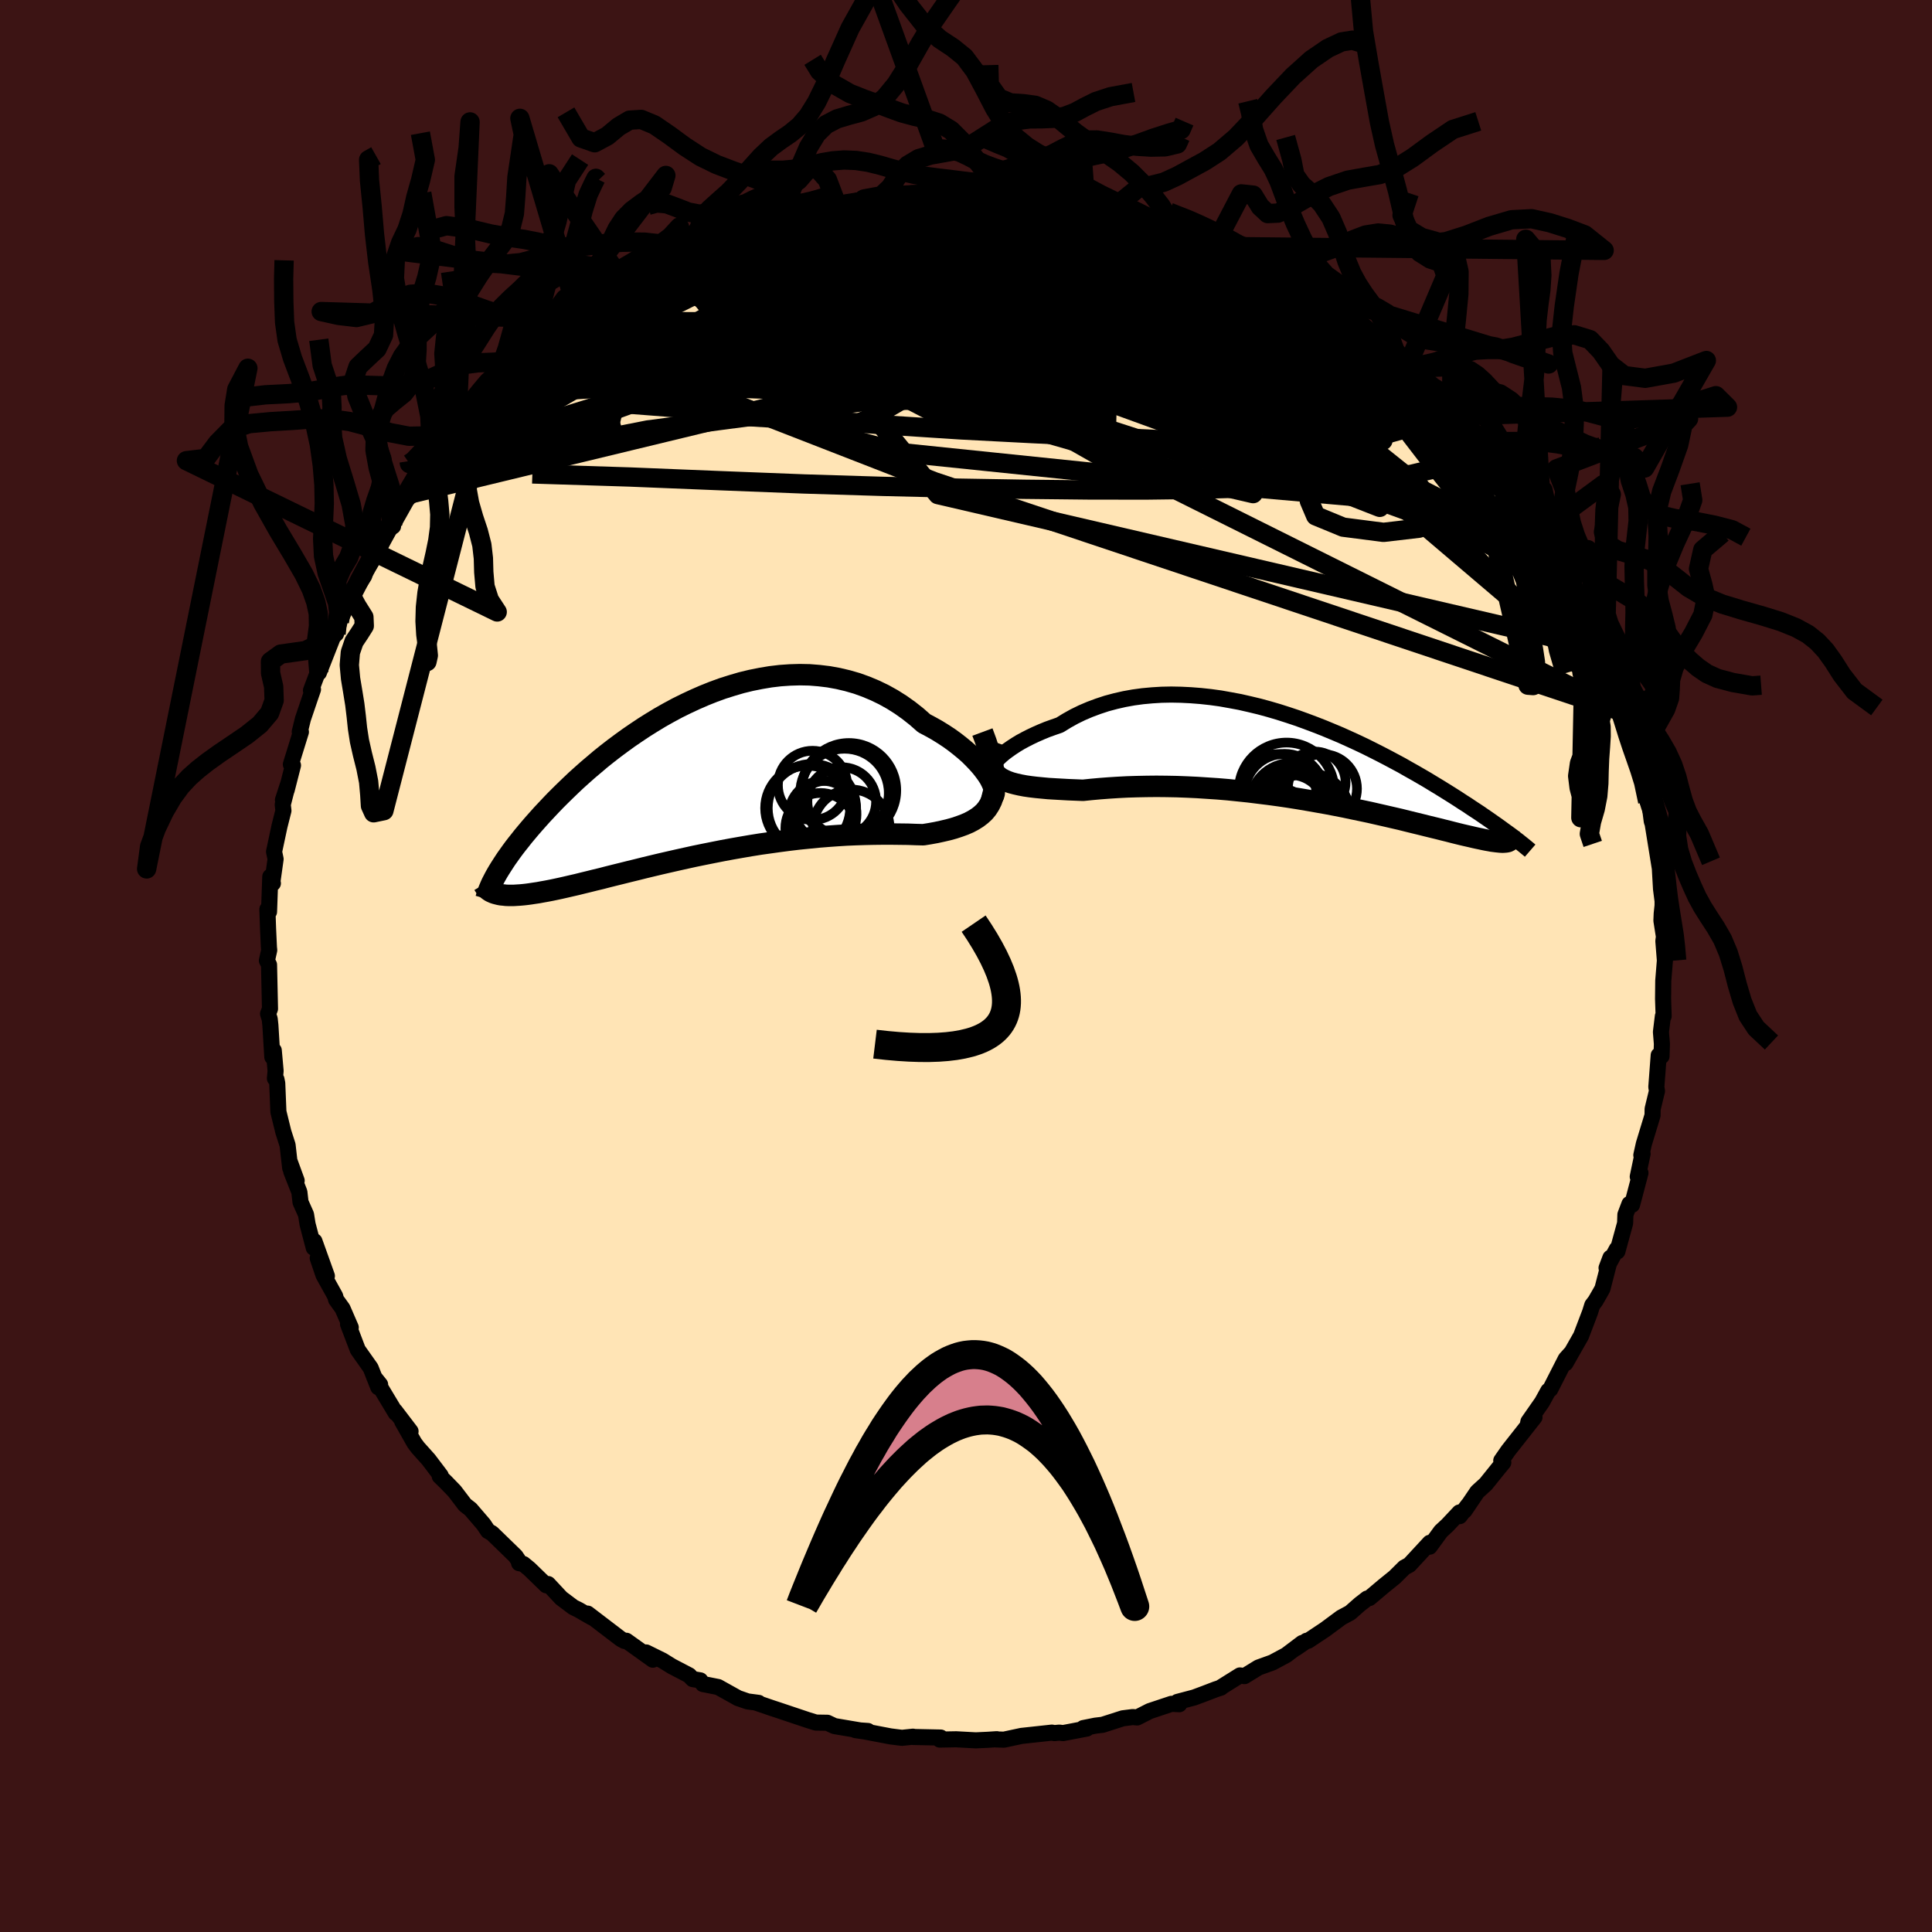 
  <svg viewBox="-100 -100 200 200" xmlns="http://www.w3.org/2000/svg" width="500" height="500" id="face-svg">
    <defs>
      <clipPath id="leftEyeClipPath">
        <polyline points="30.7,0.43 30.51,0.06 30.26,-0.33 29.97,-0.73 29.64,-1.15 29.27,-1.57 28.86,-2 28.42,-2.44 27.93,-2.87 27.42,-3.29 26.87,-3.72 26.3,-4.13 25.69,-4.53 25.06,-4.92 24.4,-5.29 23.72,-5.65 22.95,-6.33 22.14,-6.97 21.31,-7.56 20.44,-8.11 19.56,-8.6 18.65,-9.04 17.72,-9.43 16.78,-9.77 15.81,-10.05 14.84,-10.28 13.85,-10.46 12.86,-10.58 11.86,-10.66 10.85,-10.68 9.84,-10.65 8.83,-10.58 7.82,-10.46 6.81,-10.29 5.81,-10.09 4.82,-9.85 3.83,-9.56 2.85,-9.25 1.89,-8.9 0.94,-8.52 0,-8.11 -0.92,-7.68 -1.83,-7.23 -2.72,-6.75 -3.59,-6.26 -4.43,-5.75 -5.26,-5.23 -6.07,-4.69 -6.86,-4.15 -7.62,-3.6 -8.36,-3.05 -9.07,-2.5 -9.77,-1.94 -10.43,-1.38 -11.08,-0.83 -11.7,-0.28 -12.3,0.26 -12.87,0.8 -13.42,1.33 -13.95,1.85 -14.46,2.36 -14.94,2.86 -15.4,3.35 -15.85,3.83 -16.27,4.3 -16.67,4.75 -17.06,5.2 -17.43,5.64 -17.78,6.06 -18.11,6.48 -18.43,6.88 -18.73,7.27 -19.01,7.65 -19.28,8.03 -19.53,8.38 -19.76,8.73 -19.98,9.07 -20.19,9.4 -20.38,9.71 -20.56,10.02 -20.66,11.97 -20.47,12.02 -20.27,12.07 -20.05,12.11 -19.82,12.13 -19.57,12.16 -19.31,12.17 -19.04,12.17 -18.75,12.17 -18.44,12.15 -18.11,12.13 -17.77,12.1 -17.41,12.06 -17.04,12.01 -16.65,11.95 -16.24,11.89 -15.81,11.81 -15.36,11.73 -14.89,11.64 -14.41,11.54 -13.9,11.43 -13.37,11.31 -12.81,11.18 -12.24,11.05 -11.64,10.9 -11.02,10.75 -10.38,10.59 -9.71,10.43 -9.02,10.25 -8.3,10.07 -7.57,9.89 -6.81,9.7 -6.03,9.51 -5.23,9.31 -4.4,9.11 -3.56,8.91 -2.69,8.71 -1.81,8.51 -0.91,8.31 0,8.11 0.93,7.92 1.88,7.73 2.84,7.54 3.81,7.36 4.78,7.19 5.77,7.02 6.77,6.86 7.77,6.72 8.77,6.58 9.77,6.45 10.78,6.33 11.78,6.23 12.78,6.13 13.77,6.05 14.75,5.98 15.72,5.92 16.68,5.88 17.63,5.85 18.55,5.83 19.46,5.82 20.35,5.82 21.21,5.83 22.05,5.84 22.86,5.87 23.64,5.89 24.32,5.78 24.98,5.66 25.62,5.52 26.22,5.38 26.8,5.22 27.35,5.04 27.87,4.85 28.36,4.64 28.81,4.4 29.23,4.14 29.61,3.85 29.95,3.54 30.24,3.19 30.49,2.8 30.7,2.38" />
      </clipPath>
      <clipPath id="rightEyeClipPath">
        <polyline points="-32.38,0.34 -32.19,0.11 -31.95,-0.14 -31.67,-0.4 -31.35,-0.67 -30.99,-0.94 -30.59,-1.22 -30.16,-1.5 -29.7,-1.78 -29.2,-2.05 -28.67,-2.32 -28.12,-2.58 -27.53,-2.84 -26.92,-3.09 -26.28,-3.32 -25.62,-3.55 -24.89,-4 -24.12,-4.43 -23.32,-4.82 -22.5,-5.17 -21.64,-5.49 -20.76,-5.78 -19.86,-6.02 -18.94,-6.23 -18,-6.4 -17.04,-6.53 -16.06,-6.62 -15.08,-6.68 -14.08,-6.7 -13.07,-6.68 -12.06,-6.63 -11.04,-6.55 -10.02,-6.44 -9,-6.3 -7.99,-6.12 -6.97,-5.93 -5.96,-5.7 -4.96,-5.46 -3.97,-5.19 -2.98,-4.9 -2.01,-4.59 -1.05,-4.27 -0.11,-3.93 0.82,-3.58 1.74,-3.22 2.63,-2.85 3.51,-2.48 4.37,-2.09 5.2,-1.71 6.02,-1.32 6.82,-0.92 7.59,-0.53 8.34,-0.14 9.07,0.25 9.78,0.63 10.46,1.02 11.12,1.39 11.76,1.76 12.38,2.12 12.97,2.48 13.55,2.83 14.1,3.17 14.63,3.5 15.14,3.82 15.64,4.14 16.11,4.45 16.57,4.74 17.01,5.04 17.44,5.32 17.85,5.59 18.24,5.86 18.62,6.12 18.98,6.37 19.32,6.61 19.65,6.84 19.97,7.07 20.27,7.29 20.56,7.5 20.84,7.7 21.1,7.89 20.76,8.52 20.67,8.54 20.56,8.56 20.44,8.57 20.3,8.58 20.14,8.58 19.97,8.57 19.78,8.55 19.58,8.53 19.35,8.5 19.11,8.47 18.85,8.42 18.56,8.37 18.26,8.31 17.94,8.24 17.6,8.17 17.24,8.09 16.86,8 16.46,7.91 16.03,7.81 15.58,7.7 15.1,7.58 14.6,7.45 14.07,7.32 13.52,7.18 12.94,7.04 12.33,6.89 11.69,6.73 11.03,6.57 10.34,6.4 9.62,6.22 8.88,6.05 8.1,5.87 7.31,5.69 6.48,5.5 5.63,5.32 4.76,5.14 3.87,4.95 2.95,4.77 2.01,4.59 1.05,4.42 0.08,4.25 -0.92,4.08 -1.93,3.92 -2.95,3.77 -3.98,3.63 -5.03,3.5 -6.08,3.37 -7.14,3.26 -8.21,3.15 -9.28,3.06 -10.34,2.99 -11.41,2.92 -12.47,2.87 -13.52,2.83 -14.57,2.81 -15.61,2.8 -16.63,2.81 -17.63,2.83 -18.62,2.86 -19.59,2.91 -20.53,2.97 -21.45,3.04 -22.34,3.12 -23.21,3.21 -23.97,3.18 -24.72,3.15 -25.44,3.11 -26.14,3.07 -26.81,3.03 -27.45,2.97 -28.07,2.91 -28.66,2.84 -29.21,2.76 -29.74,2.66 -30.22,2.55 -30.67,2.43 -31.09,2.28 -31.46,2.11 -31.79,1.93" />
      </clipPath>
      <filter id="fuzzy">
        <feTurbulence id="turbulence" baseFrequency="0.05" numOctaves="3" type="noise" result="noise" />
        <feDisplacementMap in="SourceGraphic" in2="noise" scale="2" />
      </filter>
      <linearGradient id="rainbowGradient" x1="0%" y1="0%" x2="100%" y2="0%">
        <stop offset="0%" style="stop-color: rgb(233, 236, 239); stop-opacity: 1" />
        <stop offset="50%" style="stop-color: rgb(165, 42, 42); stop-opacity: 1" />
        <stop offset="100%" style="stop-color: rgb(145, 85, 61); stop-opacity: 1" />
      </linearGradient>
    </defs>
    <rect x="-100" y="-100" width="100%" height="100%" fill="rgb(60, 20, 20)" />
    <polyline id="faceContour" points="72.35,-0.57 72.18,1.53 72.16,3.4 72.22,5.19 72.14,5.2 71.94,6.83 72.04,8.06 72,9.34 71.71,9.24 71.47,12.42 71.46,12.51 71.53,12.94 71.08,14.8 71.07,15.46 70.17,18.42 69.91,19.58 70.04,19.43 69.54,21.81 69.82,21.42 68.95,24.72 68.68,24.63 68.26,25.74 68.23,26.63 67.43,29.55 67.37,29.3 66.31,31.26 66.71,30.2 65.89,33.39 65.71,33.72 65.17,34.66 64.83,35.11 64.6,35.85 63.67,38.29 62.06,41.12 62.6,40.1 62.08,40.68 60.48,43.82 60.28,43.97 59.63,45.15 58.22,47.17 58.18,47.36 58.85,46.71 56.14,50.15 55.41,51.2 55.62,51.4 55.17,51.94 53.81,53.63 52.93,54.43 51.61,56.38 51.98,55.8 51.11,56.95 51.08,56.57 49.84,57.89 49.16,58.52 48,60.11 48.01,59.71 45.9,61.99 45.38,62.27 44.37,63.27 43.22,64.2 41.76,65.43 41.53,65.48 40.78,66.06 39.77,66.95 38.84,67.45 37.18,68.68 35.42,69.85 35.27,69.85 34.15,70.62 34.81,70.08 33.14,71.34 31.72,72.1 30.28,72.62 28.83,73.51 28.36,73.44 26.28,74.74 26.4,74.7 25.85,74.88 24.65,75.34 23.63,75.72 21.89,76.18 22.08,76.42 21.27,76.38 19.02,77.13 17.72,77.79 17.26,77.75 16.23,77.88 14.14,78.55 13.39,78.64 12.14,78.89 12.51,78.94 10.04,79.41 9.66,79.36 9.15,79.41 8.89,79.36 5.75,79.7 3.93,80.09 2.98,80.06 3.19,80.04 2.3,80.1 1.01,80.16 -1.01,80.05 -2.72,80.08 -2.62,79.87 -5.49,79.81 -5.49,79.78 -6.63,79.9 -7.82,79.75 -10.55,79.23 -11.45,79.1 -10.15,79.19 -10.92,79.14 -13.63,78.68 -14.35,78.34 -15.54,78.32 -16.38,78.06 -19.45,77.03 -20.03,76.84 -21.64,76.29 -21.47,76.28 -22.61,76.13 -23.62,75.78 -23.58,75.8 -25.66,74.64 -27.23,74.33 -27.51,73.95 -28.29,73.82 -28.66,73.43 -30.46,72.49 -31.41,71.9 -33.11,71.06 -32.42,71.81 -35.16,69.85 -35.36,69.87 -35.74,69.66 -39.17,67.04 -38.73,67.44 -40.1,66.65 -40.65,66.38 -41.9,65.44 -43.26,63.98 -43.45,64.11 -45.19,62.42 -45.81,61.91 -46.26,61.82 -46.34,61.52 -46.63,61.09 -49.07,58.72 -49.48,58.49 -49.94,57.8 -51.29,56.23 -51.86,55.79 -52.95,54.36 -53.84,53.44 -54.48,52.82 -54.38,52.75 -55.63,51.1 -56.75,49.85 -57.1,49.38 -58.36,47.16 -57.5,48.17 -59.1,46.07 -59.03,46.28 -61.26,42.57 -60.65,43.33 -60.84,43.61 -61.63,41.61 -62.96,39.73 -63.97,37.08 -63.69,37.42 -64.54,35.46 -65.21,34.53 -65.3,34.18 -66.51,32 -67.11,30.24 -66.16,32.09 -67.45,28.49 -67.52,29.17 -68.16,26.73 -68.32,25.73 -68.89,24.45 -69.01,23.4 -69.85,21.27 -69.29,22.22 -69.98,20.33 -69.96,20.91 -70.23,18.54 -70.67,17.17 -71.18,15.09 -71.3,12.14 -71.38,11.74 -71.54,11.64 -71.47,10.86 -71.66,8.74 -71.81,9.42 -72.01,6.13 -72.08,5.49 -72.25,4.95 -72.05,4.43 -72.15,-0.13 -72.37,-0.56 -72.13,-1.64 -72.16,-1.92 -72.25,-3.87 -72.32,-5.87 -72.15,-5.61 -72.02,-9.25 -71.75,-8.56 -71.83,-8.51 -71.47,-11.07 -71.63,-11.83 -71.07,-14.46 -70.66,-16.08 -70.73,-16.71 -70.21,-18.73 -70.71,-17.19 -70.32,-18.23 -69.67,-20.77 -69.89,-20.87 -68.85,-24.23 -68.97,-24.24 -68.64,-25.58 -67.84,-27.94 -67.6,-28.63 -67.81,-28.52 -66.82,-31.16 -66.99,-30.36 -65.53,-34.07 -65.21,-34.39 -64.64,-36.36 -64.87,-35.64 -63.87,-37.78 -64.04,-37.56 -63.62,-38.32 -62.3,-40.38 -62.17,-40.85 -60.98,-42.78 -59.81,-45.17 -59.31,-45.52 -59.37,-45.63 -57.92,-48.21 -57.31,-48.92 -56.04,-50.82 -56.52,-50.19 -55.61,-50.99 -55.86,-50.99 -54.61,-52.84 -53.37,-54.17 -52.77,-54.62 -52.07,-55.62 -51.49,-56.18 -50.87,-57.08 -48.62,-59.36 -49.03,-59.14 -47.72,-60.09 -46.02,-61.77 -46.08,-62.08 -45.37,-62.31 -44.48,-63.16 -42.67,-64.49 -42.51,-64.89 -39.97,-66.56 -39.49,-67.21 -39.82,-67.17 -39.81,-66.93 -37.95,-68.47 -36.01,-69.48 -36.42,-69.2 -33.95,-70.95 -33.3,-71.06 -33.38,-71.2 -33.28,-71.03 -30.46,-72.84 -29.67,-73.15 -28.58,-73.73 -28.05,-73.87 -27.27,-74.32 -26.41,-74.74 -25.08,-74.99 -24.49,-75.33 -23.91,-75.44 -21.49,-76.6 -19.08,-77.21 -18.95,-77.47 -17.13,-77.9 -17.61,-77.88 -15.55,-78.09 -15.07,-78.25 -13.35,-78.88 -13.34,-78.75 -12.08,-78.88 -10.53,-79.41 -7.57,-79.73 -8.11,-79.5 -7.07,-79.76 -5.81,-79.84 -5.07,-79.8 -3,-80.09 -1.2,-80.16 -0.23,-80.02 -0.17,-80 2.03,-80.13 1.18,-80.28 3.39,-80.03 4.52,-79.96 5.04,-80.02 6.66,-79.79 8.94,-79.64 8.67,-79.51 10.62,-79.47 10.65,-79.43 11.33,-79.04 12.4,-78.82 15,-78.22 17.24,-77.72 15.6,-78.02 19.59,-77.24 20.46,-76.69 19.93,-77.02 21.75,-76.32 22.97,-76.07 24.57,-75.38 25.04,-75.32 25.81,-74.79 26.08,-74.97 28.6,-73.67 28.44,-73.73 30.46,-72.73 29.35,-73.29 31.82,-72.1 31,-72.38 33.91,-70.81 35.57,-69.89 36.97,-68.73 36.08,-69.25 37.62,-68.66 38.85,-67.74 38.5,-67.86 40.46,-66.72 41.65,-65.76 42.77,-64.64 43.6,-63.99 43.45,-64.28 45.71,-62.13 45.79,-62.08 47.01,-61.02 49.22,-58.77 48.62,-59.23 50.78,-56.94 49.12,-58.68 49.86,-57.7 52.25,-55.46 52.12,-55.57 52.95,-54.7 53.82,-53.16 55.54,-51.33 55.94,-50.56 56.81,-49.62 57.73,-48.01 58.33,-47.7 57.74,-48.61 59.7,-45.22 59.07,-45.91 60.21,-44.19 61.85,-41.46 61.75,-41.83 61.89,-41.21 62.72,-39.6 62.61,-39.61 64.07,-36.66 64.08,-36.97 64.62,-35.53 66.23,-32.37 66.16,-31.84 65.75,-32.85 67.3,-28.75 67.4,-28.87 67.97,-27.57 68.43,-26.16 67.85,-27.14 68.38,-26.04 68.98,-23.6 68.95,-24.36 69.55,-21.39 70.06,-19.89 69.99,-20.07 70.57,-17.02 70.77,-16.68 70.99,-14.98 71.4,-13.91 71.08,-14.73 71.83,-10.09 71.85,-9.7 71.95,-7.97 72.11,-6.73 72.11,-6.26 72.02,-5.42 71.99,-4.7 72.25,-3.04 72.19,-2.58 72.35,-0.57 72.18,1.53" fill="rgb(255, 228, 181)" stroke="black" stroke-width="1.667" stroke-linejoin="round" filter="url(#fuzzy)" />
    <g transform="translate(35.33 -21.4)">
      <polyline id="rightCountour" points="-32.38,0.34 -32.19,0.11 -31.95,-0.14 -31.67,-0.4 -31.35,-0.67 -30.99,-0.94 -30.59,-1.22 -30.16,-1.5 -29.7,-1.78 -29.2,-2.05 -28.67,-2.32 -28.12,-2.58 -27.53,-2.84 -26.92,-3.09 -26.28,-3.32 -25.62,-3.55 -24.89,-4 -24.12,-4.43 -23.32,-4.82 -22.5,-5.17 -21.64,-5.49 -20.76,-5.78 -19.86,-6.02 -18.94,-6.23 -18,-6.4 -17.04,-6.53 -16.06,-6.62 -15.08,-6.68 -14.08,-6.7 -13.07,-6.68 -12.06,-6.63 -11.04,-6.55 -10.02,-6.44 -9,-6.3 -7.99,-6.12 -6.97,-5.93 -5.96,-5.7 -4.96,-5.46 -3.97,-5.19 -2.98,-4.9 -2.01,-4.59 -1.05,-4.27 -0.11,-3.93 0.82,-3.58 1.74,-3.22 2.63,-2.85 3.51,-2.48 4.37,-2.09 5.2,-1.71 6.02,-1.32 6.82,-0.92 7.59,-0.53 8.34,-0.14 9.07,0.25 9.78,0.63 10.46,1.02 11.12,1.39 11.76,1.76 12.38,2.12 12.97,2.48 13.55,2.83 14.1,3.17 14.63,3.5 15.14,3.82 15.64,4.14 16.11,4.45 16.57,4.74 17.01,5.04 17.44,5.32 17.85,5.59 18.24,5.86 18.62,6.12 18.98,6.37 19.32,6.61 19.65,6.84 19.97,7.07 20.27,7.29 20.56,7.5 20.84,7.7 21.1,7.89 20.76,8.52 20.67,8.54 20.56,8.56 20.44,8.57 20.3,8.58 20.14,8.58 19.97,8.57 19.78,8.55 19.58,8.53 19.35,8.5 19.11,8.47 18.85,8.42 18.56,8.37 18.26,8.31 17.94,8.24 17.6,8.17 17.24,8.09 16.86,8 16.46,7.91 16.03,7.81 15.58,7.7 15.1,7.58 14.6,7.45 14.07,7.32 13.52,7.18 12.94,7.04 12.33,6.89 11.69,6.73 11.03,6.57 10.34,6.4 9.62,6.22 8.88,6.05 8.1,5.87 7.31,5.69 6.48,5.5 5.63,5.32 4.76,5.14 3.87,4.95 2.95,4.77 2.01,4.59 1.05,4.42 0.08,4.25 -0.92,4.08 -1.93,3.92 -2.95,3.77 -3.98,3.63 -5.03,3.5 -6.08,3.37 -7.14,3.26 -8.21,3.15 -9.28,3.06 -10.34,2.99 -11.41,2.92 -12.47,2.87 -13.52,2.83 -14.57,2.81 -15.61,2.8 -16.63,2.81 -17.63,2.83 -18.62,2.86 -19.59,2.91 -20.53,2.97 -21.45,3.04 -22.34,3.12 -23.21,3.21 -23.97,3.18 -24.72,3.15 -25.44,3.11 -26.14,3.07 -26.81,3.03 -27.45,2.97 -28.07,2.91 -28.66,2.84 -29.21,2.76 -29.74,2.66 -30.22,2.55 -30.67,2.43 -31.09,2.28 -31.46,2.11 -31.79,1.93" fill="white" stroke="white" stroke-width="0" stroke-linejoin="round" filter="url(#fuzzy)" />
    </g>
    <g transform="translate(-28.06 -19.48)">
      <polyline id="leftCountour" points="30.7,0.43 30.51,0.06 30.26,-0.33 29.97,-0.73 29.64,-1.15 29.27,-1.57 28.86,-2 28.42,-2.44 27.93,-2.87 27.42,-3.29 26.87,-3.72 26.3,-4.13 25.69,-4.53 25.06,-4.92 24.4,-5.29 23.72,-5.65 22.95,-6.33 22.14,-6.97 21.31,-7.56 20.44,-8.11 19.56,-8.6 18.65,-9.04 17.72,-9.43 16.78,-9.77 15.81,-10.05 14.84,-10.28 13.85,-10.46 12.86,-10.58 11.86,-10.66 10.85,-10.68 9.84,-10.65 8.83,-10.58 7.82,-10.46 6.81,-10.29 5.81,-10.09 4.82,-9.85 3.83,-9.56 2.85,-9.25 1.89,-8.9 0.94,-8.52 0,-8.11 -0.92,-7.68 -1.83,-7.23 -2.72,-6.75 -3.59,-6.26 -4.43,-5.75 -5.26,-5.23 -6.07,-4.69 -6.86,-4.15 -7.62,-3.6 -8.36,-3.05 -9.07,-2.5 -9.77,-1.94 -10.43,-1.38 -11.08,-0.83 -11.7,-0.28 -12.3,0.26 -12.87,0.8 -13.42,1.33 -13.95,1.85 -14.46,2.36 -14.94,2.86 -15.4,3.35 -15.85,3.83 -16.27,4.3 -16.67,4.75 -17.06,5.2 -17.43,5.64 -17.78,6.06 -18.11,6.48 -18.43,6.88 -18.73,7.27 -19.01,7.65 -19.28,8.03 -19.53,8.38 -19.76,8.73 -19.98,9.07 -20.19,9.4 -20.38,9.71 -20.56,10.02 -20.66,11.97 -20.47,12.02 -20.27,12.07 -20.05,12.11 -19.82,12.13 -19.57,12.16 -19.31,12.17 -19.04,12.17 -18.75,12.17 -18.44,12.15 -18.11,12.13 -17.77,12.1 -17.41,12.06 -17.04,12.01 -16.65,11.95 -16.24,11.89 -15.81,11.81 -15.36,11.73 -14.89,11.64 -14.41,11.54 -13.9,11.43 -13.37,11.31 -12.81,11.18 -12.24,11.05 -11.64,10.9 -11.02,10.75 -10.38,10.59 -9.71,10.43 -9.02,10.25 -8.3,10.07 -7.57,9.89 -6.81,9.7 -6.03,9.51 -5.23,9.31 -4.4,9.11 -3.56,8.91 -2.69,8.71 -1.81,8.51 -0.91,8.31 0,8.11 0.93,7.92 1.88,7.73 2.84,7.54 3.81,7.36 4.78,7.19 5.77,7.02 6.77,6.86 7.77,6.72 8.77,6.58 9.77,6.45 10.78,6.33 11.78,6.23 12.78,6.13 13.77,6.05 14.75,5.98 15.72,5.92 16.68,5.88 17.63,5.85 18.55,5.83 19.46,5.82 20.35,5.82 21.21,5.83 22.05,5.84 22.86,5.87 23.64,5.89 24.32,5.78 24.98,5.66 25.62,5.52 26.22,5.38 26.8,5.22 27.35,5.04 27.87,4.85 28.36,4.64 28.81,4.4 29.23,4.14 29.61,3.85 29.95,3.54 30.24,3.19 30.49,2.8 30.7,2.38" fill="white" stroke="white" stroke-width="0" stroke-linejoin="round" filter="url(#fuzzy)" />
    </g>
    <g transform="translate(35.33 -21.4)">
      <polyline id="rightUpper" points="-31.57,1.14 -31.9,1.25 -32.17,1.3 -32.38,1.3 -32.54,1.26 -32.64,1.18 -32.69,1.07 -32.69,0.93 -32.63,0.75 -32.53,0.56 -32.38,0.34 -32.19,0.11 -31.95,-0.14 -31.67,-0.4 -31.35,-0.67 -30.99,-0.94 -30.59,-1.22 -30.16,-1.5 -29.7,-1.78 -29.2,-2.05 -28.67,-2.32 -28.12,-2.58 -27.53,-2.84 -26.92,-3.09 -26.28,-3.32 -25.62,-3.55 -24.89,-4 -24.12,-4.43 -23.32,-4.82 -22.5,-5.17 -21.64,-5.49 -20.76,-5.78 -19.86,-6.02 -18.94,-6.23 -18,-6.4 -17.04,-6.53 -16.06,-6.62 -15.08,-6.68 -14.08,-6.7 -13.07,-6.68 -12.06,-6.63 -11.04,-6.55 -10.02,-6.44 -9,-6.3 -7.99,-6.12 -6.97,-5.93 -5.96,-5.7 -4.96,-5.46 -3.97,-5.19 -2.98,-4.9 -2.01,-4.59 -1.05,-4.27 -0.11,-3.93 0.82,-3.58 1.74,-3.22 2.63,-2.85 3.51,-2.48 4.37,-2.09 5.2,-1.71 6.02,-1.32 6.82,-0.92 7.59,-0.53 8.34,-0.14 9.07,0.25 9.78,0.63 10.46,1.02 11.12,1.39 11.76,1.76 12.38,2.12 12.97,2.48 13.55,2.83 14.1,3.17 14.63,3.5 15.14,3.82 15.64,4.14 16.11,4.45 16.57,4.74 17.01,5.04 17.44,5.32 17.85,5.59 18.24,5.86 18.62,6.12 18.98,6.37 19.32,6.61 19.65,6.84 19.97,7.07 20.27,7.29 20.56,7.5 20.84,7.7 21.1,7.89 21.35,8.08 21.58,8.26 21.81,8.43 22.02,8.6 22.22,8.76 22.41,8.91 22.59,9.06 22.76,9.2 22.92,9.33 23.07,9.46" fill="none" stroke="black" stroke-width="1.667" stroke-linejoin="round" filter="url(#fuzzy)" />
      <polyline id="rightLower" points="-32.35,-1.79 -32.55,-1.23 -32.68,-0.71 -32.76,-0.25 -32.77,0.17 -32.74,0.55 -32.65,0.89 -32.5,1.2 -32.31,1.47 -32.07,1.71 -31.79,1.93 -31.46,2.11 -31.09,2.28 -30.67,2.43 -30.22,2.55 -29.74,2.66 -29.21,2.76 -28.66,2.84 -28.07,2.91 -27.45,2.97 -26.81,3.03 -26.14,3.07 -25.44,3.11 -24.72,3.15 -23.97,3.18 -23.21,3.21 -22.34,3.12 -21.45,3.04 -20.53,2.97 -19.59,2.91 -18.62,2.86 -17.63,2.83 -16.63,2.81 -15.61,2.8 -14.57,2.81 -13.52,2.83 -12.47,2.87 -11.41,2.92 -10.34,2.99 -9.28,3.06 -8.21,3.15 -7.14,3.26 -6.08,3.37 -5.03,3.5 -3.98,3.63 -2.95,3.77 -1.93,3.92 -0.92,4.08 0.08,4.25 1.05,4.42 2.01,4.59 2.95,4.77 3.87,4.95 4.76,5.14 5.63,5.32 6.48,5.5 7.31,5.69 8.1,5.87 8.88,6.05 9.62,6.22 10.34,6.4 11.03,6.57 11.69,6.73 12.33,6.89 12.94,7.04 13.52,7.18 14.07,7.32 14.6,7.45 15.1,7.58 15.58,7.7 16.03,7.81 16.46,7.91 16.86,8 17.24,8.09 17.6,8.17 17.94,8.24 18.26,8.31 18.56,8.37 18.85,8.42 19.11,8.47 19.35,8.5 19.58,8.53 19.78,8.55 19.97,8.57 20.14,8.58 20.3,8.58 20.44,8.57 20.56,8.56 20.67,8.54 20.76,8.52 20.84,8.48 20.9,8.45 20.95,8.4 20.99,8.35 21.01,8.3 21.02,8.24 21.02,8.17 21.01,8.1 20.99,8.02 20.95,7.94" fill="none" stroke="black" stroke-width="2.222" stroke-linejoin="round" filter="url(#fuzzy)" />
      <circle r="3.74" cx="-1.595" cy="4.737" stroke="black" fill="none" stroke-width="1.0" filter="url(#fuzzy)" clip-path="url(#rightEyeClipPath)" /><circle r="4.138" cx="-2.36" cy="3.577" stroke="black" fill="none" stroke-width="1.0" filter="url(#fuzzy)" clip-path="url(#rightEyeClipPath)" /><circle r="4.32" cx="-1.635" cy="4.702" stroke="black" fill="none" stroke-width="1.0" filter="url(#fuzzy)" clip-path="url(#rightEyeClipPath)" /><circle r="3.178" cx="0.785" cy="2.382" stroke="black" fill="none" stroke-width="1.0" filter="url(#fuzzy)" clip-path="url(#rightEyeClipPath)" /><circle r="3.05" cx="-2.88" cy="6.037" stroke="black" fill="none" stroke-width="1.0" filter="url(#fuzzy)" clip-path="url(#rightEyeClipPath)" /><circle r="4.936" cx="-2.145" cy="3.207" stroke="black" fill="none" stroke-width="1.0" filter="url(#fuzzy)" clip-path="url(#rightEyeClipPath)" /><circle r="3.578" cx="1.565" cy="3.047" stroke="black" fill="none" stroke-width="1.0" filter="url(#fuzzy)" clip-path="url(#rightEyeClipPath)" /><circle r="4.036" cx="-3.105" cy="3.502" stroke="black" fill="none" stroke-width="1.0" filter="url(#fuzzy)" clip-path="url(#rightEyeClipPath)" /><circle r="4.332" cx="0.11" cy="5.747" stroke="black" fill="none" stroke-width="1.0" filter="url(#fuzzy)" clip-path="url(#rightEyeClipPath)" /><circle r="3.638" cx="-1.755" cy="5.252" stroke="black" fill="none" stroke-width="1.0" filter="url(#fuzzy)" clip-path="url(#rightEyeClipPath)" />
      </g>
    <g transform="translate(-28.06 -19.48)">
      <polyline id="leftUpper" points="29.65,1.95 30.04,2.05 30.36,2.09 30.61,2.05 30.79,1.96 30.92,1.81 30.98,1.61 30.99,1.37 30.95,1.09 30.85,0.77 30.7,0.43 30.51,0.06 30.26,-0.33 29.97,-0.73 29.64,-1.15 29.27,-1.57 28.86,-2 28.42,-2.44 27.93,-2.87 27.42,-3.29 26.87,-3.72 26.3,-4.13 25.69,-4.53 25.06,-4.92 24.4,-5.29 23.72,-5.65 22.95,-6.33 22.14,-6.97 21.31,-7.56 20.44,-8.11 19.56,-8.6 18.65,-9.04 17.72,-9.43 16.78,-9.77 15.81,-10.05 14.84,-10.28 13.85,-10.46 12.86,-10.58 11.86,-10.66 10.85,-10.68 9.84,-10.65 8.83,-10.58 7.82,-10.46 6.81,-10.29 5.81,-10.09 4.82,-9.85 3.83,-9.56 2.85,-9.25 1.89,-8.9 0.94,-8.52 0,-8.11 -0.92,-7.68 -1.83,-7.23 -2.72,-6.75 -3.59,-6.26 -4.43,-5.75 -5.26,-5.23 -6.07,-4.69 -6.86,-4.15 -7.62,-3.6 -8.36,-3.05 -9.07,-2.5 -9.77,-1.94 -10.43,-1.38 -11.08,-0.83 -11.7,-0.28 -12.3,0.26 -12.87,0.8 -13.42,1.33 -13.95,1.85 -14.46,2.36 -14.94,2.86 -15.4,3.35 -15.85,3.83 -16.27,4.3 -16.67,4.75 -17.06,5.2 -17.43,5.64 -17.78,6.06 -18.11,6.48 -18.43,6.88 -18.73,7.27 -19.01,7.65 -19.28,8.03 -19.53,8.38 -19.76,8.73 -19.98,9.07 -20.19,9.4 -20.38,9.71 -20.56,10.02 -20.72,10.31 -20.87,10.6 -21.01,10.87 -21.13,11.13 -21.24,11.39 -21.34,11.63 -21.43,11.87 -21.51,12.09 -21.57,12.31 -21.63,12.52" fill="none" stroke="black" stroke-width="2.222" stroke-linejoin="round" filter="url(#fuzzy)" />
      <polyline id="leftLower" points="29.76,-4.74 30.13,-3.74 30.43,-2.81 30.67,-1.95 30.85,-1.16 30.96,-0.43 31.02,0.23 31.02,0.84 30.96,1.4 30.86,1.91 30.7,2.38 30.49,2.8 30.24,3.19 29.95,3.54 29.61,3.85 29.23,4.14 28.81,4.4 28.36,4.64 27.87,4.85 27.35,5.04 26.8,5.22 26.22,5.38 25.62,5.52 24.98,5.66 24.32,5.78 23.64,5.89 22.86,5.87 22.05,5.84 21.21,5.83 20.35,5.82 19.46,5.82 18.55,5.83 17.63,5.85 16.68,5.88 15.72,5.92 14.75,5.98 13.77,6.05 12.78,6.13 11.78,6.23 10.78,6.33 9.77,6.45 8.77,6.58 7.77,6.72 6.77,6.86 5.77,7.02 4.78,7.19 3.81,7.36 2.84,7.54 1.88,7.73 0.93,7.92 0,8.11 -0.91,8.31 -1.81,8.51 -2.69,8.71 -3.56,8.91 -4.4,9.11 -5.23,9.31 -6.03,9.51 -6.81,9.7 -7.57,9.89 -8.3,10.07 -9.02,10.25 -9.71,10.43 -10.38,10.59 -11.02,10.75 -11.64,10.9 -12.24,11.05 -12.81,11.18 -13.37,11.31 -13.9,11.43 -14.41,11.54 -14.89,11.64 -15.36,11.73 -15.81,11.81 -16.24,11.89 -16.65,11.95 -17.04,12.01 -17.41,12.06 -17.77,12.1 -18.11,12.13 -18.44,12.15 -18.75,12.17 -19.04,12.17 -19.31,12.17 -19.57,12.16 -19.82,12.13 -20.05,12.11 -20.27,12.07 -20.47,12.02 -20.66,11.97 -20.84,11.91 -21,11.84 -21.15,11.77 -21.29,11.68 -21.41,11.59 -21.52,11.5 -21.63,11.39 -21.72,11.28 -21.8,11.17 -21.87,11.05" fill="none" stroke="black" stroke-width="2.222" stroke-linejoin="round" filter="url(#fuzzy)" />
      <circle r="4.898" cx="15.942" cy="1.295" stroke="black" fill="none" stroke-width="1.0" filter="url(#fuzzy)" clip-path="url(#leftEyeClipPath)" /><circle r="3.582" cx="12.172" cy="0.78" stroke="black" fill="none" stroke-width="1.0" filter="url(#fuzzy)" clip-path="url(#leftEyeClipPath)" /><circle r="4.574" cx="12.112" cy="3.14" stroke="black" fill="none" stroke-width="1.0" filter="url(#fuzzy)" clip-path="url(#leftEyeClipPath)" /><circle r="3.966" cx="16.187" cy="5.18" stroke="black" fill="none" stroke-width="1.0" filter="url(#fuzzy)" clip-path="url(#leftEyeClipPath)" /><circle r="3.646" cx="13.007" cy="5.215" stroke="black" fill="none" stroke-width="1.0" filter="url(#fuzzy)" clip-path="url(#leftEyeClipPath)" /><circle r="4.584" cx="15.482" cy="1.57" stroke="black" fill="none" stroke-width="1.0" filter="url(#fuzzy)" clip-path="url(#leftEyeClipPath)" /><circle r="3.14" cx="13.557" cy="3.445" stroke="black" fill="none" stroke-width="1.0" filter="url(#fuzzy)" clip-path="url(#leftEyeClipPath)" /><circle r="4.4" cx="11.667" cy="3.135" stroke="black" fill="none" stroke-width="1.0" filter="url(#fuzzy)" clip-path="url(#leftEyeClipPath)" /><circle r="3.556" cx="15.197" cy="2.46" stroke="black" fill="none" stroke-width="1.0" filter="url(#fuzzy)" clip-path="url(#leftEyeClipPath)" /><circle r="3.494" cx="13.232" cy="3.805" stroke="black" fill="none" stroke-width="1.0" filter="url(#fuzzy)" clip-path="url(#leftEyeClipPath)" />
    </g>
    <g id="hairs">
      <polyline points="-21.49,-76.6 -19.78,-77.08 -18.58,-77.43 -17.47,-77.72 -16.35,-77.96 -15.17,-78.2 -13.97,-78.44 -12.74,-78.68 -11.53,-78.91 -10.35,-79.13 -9.27,-79.32 -8.32,-79.47 -7.56,-79.59 -7,-79.67 -6.64,-79.71 -6.51,-79.7 -6.64,-79.66 -7.07,-79.56 -7.86,-79.4 -8.99,-79.2 -10.45,-78.95 -12.27,-78.64 -14.54,-78.27" fill="none" stroke="rgb(0, 0, 0)" stroke-width="2" stroke-linejoin="round" filter="url(#fuzzy)" /><polyline points="-30.46,-72.84 -29.38,-73.14 -27.78,-73.34 -25.7,-73.42 -23.12,-73.41 -20.08,-73.34 -16.59,-73.21 -12.67,-73.06 -8.36,-72.89 -3.71,-72.68 1.16,-72.44 6.15,-72.12 11.16,-71.75 16.16,-71.32 21.21,-70.84 26.33,-70.31 31.4,-69.77" fill="none" stroke="rgb(0, 0, 0)" stroke-width="2" stroke-linejoin="round" filter="url(#fuzzy)" /><polyline points="62.61,-39.61 63.5,-37.82 63.93,-36.87 64.13,-36.19 64.08,-35.83 63.69,-35.92 62.97,-36.51 61.92,-37.59 60.5,-39.21 58.68,-41.43 56.4,-44.33 53.6,-47.91 50.28,-52.15 46.5,-56.99 42.35,-62.43" fill="none" stroke="rgb(0, 0, 0)" stroke-width="2" stroke-linejoin="round" filter="url(#fuzzy)" /><polyline points="48.62,-59.23 49.45,-58.17 49.28,-57.83 48.87,-57.4 48.21,-56.86 47.19,-56.28 45.73,-55.69 43.78,-55.14 41.31,-54.66 38.27,-54.31 34.65,-54.12 30.4,-54.11 25.53,-54.25 19.99,-54.49 13.8,-54.78 6.94,-55.11 -0.57,-55.5 -8.73,-56.03 -17.55,-56.73 -27.11,-57.56 -37.57,-58.37" fill="none" stroke="rgb(0, 0, 0)" stroke-width="2" stroke-linejoin="round" filter="url(#fuzzy)" /><polyline points="-26.41,-74.74 -25.27,-75.01 -24.04,-75.37 -22.49,-75.84 -20.72,-76.36 -18.89,-76.86 -17.13,-77.3 -15.46,-77.67 -13.86,-77.99 -12.31,-78.27 -10.8,-78.53 -9.34,-78.78 -7.95,-79.02 -6.65,-79.24 -5.45,-79.45 -4.41,-79.62 -3.55,-79.77 -2.9,-79.87 -2.48,-79.94 -2.34,-79.99 -2.54,-80.01 -3.22,-79.98 -4.42,-79.91" fill="none" stroke="rgb(0, 0, 0)" stroke-width="2" stroke-linejoin="round" filter="url(#fuzzy)" /><polyline points="8.67,-79.51 10.07,-79.36 11.24,-78.97 12.71,-78.34 14.54,-77.54 16.64,-76.61 18.86,-75.6 21.12,-74.52 23.41,-73.38 25.69,-72.18 27.96,-70.95 30.21,-69.69 32.42,-68.44 34.56,-67.22 36.6,-66.07 38.52,-65 40.33,-63.99 42.02,-63.04 43.6,-62.14 45.06,-61.28 46.49,-60.38 47.93,-59.44" fill="none" stroke="rgb(0, 0, 0)" stroke-width="2" stroke-linejoin="round" filter="url(#fuzzy)" /><polyline points="-7.07,-79.76 -5.8,-79.78 -4.15,-79.73 -2.2,-79.62 -0.12,-79.42 1.98,-79.15 4.09,-78.82 6.24,-78.45 8.42,-78.07 10.63,-77.68 12.83,-77.29 15.01,-76.91 17.13,-76.53 19.17,-76.15 21.05,-75.78 22.68,-75.45 23.97,-75.23 24.89,-75.09" fill="none" stroke="rgb(0, 0, 0)" stroke-width="2" stroke-linejoin="round" filter="url(#fuzzy)" /><polyline points="47.01,-61.02 48.35,-59.61 49,-58.87 49.38,-58.39 49.69,-58 50.01,-57.59 50.31,-57.15 50.56,-56.71 50.7,-56.31 50.69,-56 50.5,-55.82 50.09,-55.82 49.44,-56.04 48.51,-56.5 47.29,-57.2 45.78,-58.13 43.99,-59.26 41.92,-60.59 39.54,-62.14 36.82,-63.95 33.74,-66.06 30.3,-68.49 26.46,-71.24 21.9,-74.36" fill="none" stroke="rgb(0, 0, 0)" stroke-width="2" stroke-linejoin="round" filter="url(#fuzzy)" /><polyline points="33.91,-70.81 35.01,-69.99 35.15,-69.43 34.59,-69.03 33.49,-68.65 31.87,-68.23 29.68,-67.73 26.88,-67.16 23.41,-66.57 19.21,-66 14.23,-65.47 8.44,-64.97 1.78,-64.45 -5.82,-63.89 -14.41,-63.26 -24.01,-62.65 -34.61,-62.19" fill="none" stroke="rgb(0, 0, 0)" stroke-width="2" stroke-linejoin="round" filter="url(#fuzzy)" /><polyline points="-5.81,-79.84 -4.9,-79.82 -4.05,-79.7 -3.73,-79.38 -4.07,-78.84 -5.06,-78.09 -6.68,-77.11 -8.9,-75.87 -11.73,-74.33 -15.24,-72.47 -19.47,-70.26 -24.5,-67.68 -30.37,-64.74 -37.12,-61.48 -44.78,-57.93" fill="none" stroke="rgb(0, 0, 0)" stroke-width="2" stroke-linejoin="round" filter="url(#fuzzy)" /><polyline points="28.44,-73.73 29.51,-73.17 29.98,-72.83 30.38,-72.41 30.76,-71.88 30.98,-71.3 30.92,-70.74 30.49,-70.25 29.65,-69.84 28.45,-69.5 26.91,-69.18 25.04,-68.87 22.83,-68.55 20.24,-68.23 17.24,-67.91 13.79,-67.63 9.9,-67.38 5.55,-67.18 0.75,-67.03 -4.56,-66.9 -10.43,-66.8 -16.95,-66.73 -24.16,-66.68 -31.97,-66.71" fill="none" stroke="rgb(0, 0, 0)" stroke-width="2" stroke-linejoin="round" filter="url(#fuzzy)" /><polyline points="58.33,-47.7 58.42,-47.46 58.95,-46.45 59.53,-45.39 60.1,-44.4 60.56,-43.58 60.85,-43 60.95,-42.71 60.84,-42.68 60.54,-42.93 60.03,-43.48 59.29,-44.37 58.29,-45.63 56.99,-47.33 55.38,-49.49 53.56,-52.08 51.55,-55.06" fill="none" stroke="rgb(0, 0, 0)" stroke-width="2" stroke-linejoin="round" filter="url(#fuzzy)" /><polyline points="-36.42,-69.2 -34.62,-70.35 -33.43,-70.96 -32.26,-71.47 -30.86,-72.06 -29.24,-72.74 -27.51,-73.44 -25.77,-74.11 -24.09,-74.73 -22.47,-75.3 -20.93,-75.84 -19.45,-76.35 -18.02,-76.85 -16.68,-77.33 -15.47,-77.78 -14.51,-78.16 -13.91,-78.44 -13.71,-78.58 -13.83,-78.62 -14.17,-78.56" fill="none" stroke="rgb(0, 0, 0)" stroke-width="2" stroke-linejoin="round" filter="url(#fuzzy)" /><polyline points="10.65,-79.43 11.38,-79.09 12.23,-78.72 12.82,-78.33 12.89,-77.93 12.35,-77.52 11.18,-77.09 9.36,-76.65 6.87,-76.18 3.68,-75.68 -0.23,-75.14 -4.93,-74.53 -10.57,-73.83 -17.28,-72.99 -25.07,-72" fill="none" stroke="rgb(0, 0, 0)" stroke-width="2" stroke-linejoin="round" filter="url(#fuzzy)" /><polyline points="-37.95,-68.47 -36.56,-69.17 -35.29,-69.78 -33.92,-70.38 -32.47,-70.95 -30.91,-71.52 -29.2,-72.12 -27.35,-72.75 -25.42,-73.39 -23.46,-74.02 -21.5,-74.62 -19.55,-75.18 -17.6,-75.71 -15.67,-76.24 -13.76,-76.76 -11.9,-77.28 -10.12,-77.79 -8.47,-78.28 -6.99,-78.71 -5.71,-79.07 -4.62,-79.36 -3.72,-79.58 -3.02,-79.77 -2.67,-79.96" fill="none" stroke="rgb(0, 0, 0)" stroke-width="2" stroke-linejoin="round" filter="url(#fuzzy)" /><polyline points="49.12,-58.68 50.19,-57.49 51.29,-56.35 52.21,-55.34 53.03,-54.36 53.81,-53.38 54.5,-52.48 55.07,-51.72 55.48,-51.15 55.69,-50.8 55.72,-50.67 55.54,-50.75 55.15,-51.05 54.54,-51.56 53.7,-52.33 52.61,-53.38 51.24,-54.76 49.58,-56.5 47.59,-58.61 45.19,-61.16 42.25,-64.21" fill="none" stroke="rgb(0, 0, 0)" stroke-width="2" stroke-linejoin="round" filter="url(#fuzzy)" /><polyline points="2.03,-80.13 2.02,-80.15 2.6,-80.04 3.07,-79.88 3.24,-79.65 3.01,-79.35 2.31,-78.99 1.06,-78.56 -0.8,-78.06 -3.26,-77.47 -6.32,-76.77 -10,-75.93 -14.43,-74.93 -19.82,-73.75 -26.33,-72.39" fill="none" stroke="rgb(0, 0, 0)" stroke-width="2" stroke-linejoin="round" filter="url(#fuzzy)" /><polyline points="38.85,-67.74 39.26,-67.41 40.37,-66.57 41.62,-65.58 42.79,-64.61 43.85,-63.69 44.83,-62.82 45.75,-61.99 46.59,-61.23 47.26,-60.61 47.66,-60.24 47.69,-60.19 47.31,-60.53 46.55,-61.23 45.49,-62.2 44.27,-63.3" fill="none" stroke="rgb(0, 0, 0)" stroke-width="2" stroke-linejoin="round" filter="url(#fuzzy)" /><polyline points="29.35,-73.29 30.85,-72.52 31.86,-71.92 32.78,-71.3 33.41,-70.79 33.61,-70.48 33.37,-70.38 32.74,-70.46 31.76,-70.66 30.4,-70.96 28.62,-71.38 26.36,-71.95 23.53,-72.71 20.09,-73.7 16.04,-74.94 11.4,-76.41 6.18,-78.1" fill="none" stroke="rgb(0, 0, 0)" stroke-width="2" stroke-linejoin="round" filter="url(#fuzzy)" /><polyline points="55.94,-50.56 56.64,-49.62 56.96,-48.94 56.91,-48.52 56.55,-48.2 55.94,-47.91 55.07,-47.66 53.9,-47.54 52.37,-47.6 50.45,-47.87 48.1,-48.37 45.34,-49.06 42.18,-49.95 38.6,-51.01 34.62,-52.27 30.19,-53.75 25.28,-55.48 19.85,-57.48 13.85,-59.74 7.2,-62.24 -0.14,-64.96 -8.11,-67.92 -16.51,-71.24" fill="none" stroke="rgb(0, 0, 0)" stroke-width="2" stroke-linejoin="round" filter="url(#fuzzy)" /><polyline points="50.78,-56.94 50.08,-57.65 50.44,-57.25 51.11,-56.54 51.73,-55.85 52.19,-55.26 52.48,-54.8 52.54,-54.55 52.32,-54.59 51.73,-55.01 50.73,-55.86 49.29,-57.16 47.43,-58.86 45.17,-60.91 42.53,-63.3 39.61,-66" fill="none" stroke="rgb(0, 0, 0)" stroke-width="2" stroke-linejoin="round" filter="url(#fuzzy)" /><polyline points="-17.13,-77.9 -16.85,-77.96 -15.95,-78.13 -14.96,-78.35 -13.98,-78.57 -13.01,-78.77 -12.06,-78.95 -11.16,-79.09 -10.39,-79.18 -9.79,-79.22 -9.41,-79.19 -9.24,-79.09 -9.28,-78.92 -9.55,-78.69 -10.08,-78.39 -10.89,-78.03 -12.02,-77.61 -13.46,-77.12 -15.24,-76.55 -17.36,-75.87 -19.89,-75.05 -22.87,-74.09 -26.25,-73 -29.84,-71.93" fill="none" stroke="rgb(0, 0, 0)" stroke-width="2" stroke-linejoin="round" filter="url(#fuzzy)" /><polyline points="-39.81,-66.93 -38.18,-68.13 -36.94,-68.94 -35.97,-69.53 -35.23,-69.96 -34.72,-70.23 -34.4,-70.35 -34.23,-70.34 -34.22,-70.2 -34.43,-69.89 -34.95,-69.35 -35.83,-68.52 -37.11,-67.39 -38.79,-65.94 -40.89,-64.15 -43.39,-62.04 -46.29,-59.65 -49.58,-57.02" fill="none" stroke="rgb(0, 0, 0)" stroke-width="2" stroke-linejoin="round" filter="url(#fuzzy)" /><polyline points="49.22,-58.77 49.31,-58.55 49.74,-58.01 50.28,-57.37 50.98,-56.56 51.82,-55.6 52.72,-54.55 53.64,-53.45 54.51,-52.37 55.32,-51.36 56.02,-50.48 56.58,-49.77 56.95,-49.28 57.13,-49.04 57.09,-49.04 56.85,-49.28 56.41,-49.77 55.77,-50.5 54.92,-51.51 53.8,-52.84 52.46,-54.48 51.16,-56.13" fill="none" stroke="rgb(0, 0, 0)" stroke-width="2" stroke-linejoin="round" filter="url(#fuzzy)" /><polyline points="60.21,-44.19 61.16,-42.6 61.44,-42.01 61.43,-41.72 61.25,-41.59 60.88,-41.64 60.29,-41.94 59.4,-42.57 58.19,-43.58 56.6,-45.04 54.6,-47 52.16,-49.52 49.23,-52.65 45.68,-56.48 41.4,-61.09 36.47,-66.44" fill="none" stroke="rgb(0, 0, 0)" stroke-width="2" stroke-linejoin="round" filter="url(#fuzzy)" /><polyline points="-15.55,-78.09 -14.64,-78.31 -13.24,-78.5 -11.48,-78.6 -9.34,-78.66 -6.91,-78.69 -4.34,-78.67 -1.74,-78.61 0.85,-78.5 3.45,-78.38 6.04,-78.24 8.56,-78.11 10.93,-77.99 13.09,-77.86 14.94,-77.74 16.13,-77.74" fill="none" stroke="rgb(0, 0, 0)" stroke-width="2" stroke-linejoin="round" filter="url(#fuzzy)" /><polyline points="-26.41,-74.74 -25.3,-75.01 -24.16,-75.38 -22.76,-75.87 -21.17,-76.41 -19.58,-76.92 -18.11,-77.37 -16.78,-77.74 -15.57,-78.05 -14.48,-78.32 -13.47,-78.55 -12.56,-78.76 -11.74,-78.95 -11.04,-79.1 -10.51,-79.21 -10.19,-79.26 -10.12,-79.26 -10.31,-79.19 -10.75,-79.07 -11.44,-78.89 -12.4,-78.67 -13.63,-78.41 -15.19,-78.09 -17.09,-77.69" fill="none" stroke="rgb(0, 0, 0)" stroke-width="2" stroke-linejoin="round" filter="url(#fuzzy)" /><polyline points="43.6,-63.99 43.8,-63.68 43.87,-62.98 43.38,-62.31 42.22,-61.74 40.29,-61.32 37.49,-61.12 33.79,-61.14 29.25,-61.35 23.9,-61.69 17.75,-62.11 10.74,-62.61 2.75,-63.18 -6.3,-63.82 -16.49,-64.57 -27.81,-65.53" fill="none" stroke="rgb(0, 0, 0)" stroke-width="2" stroke-linejoin="round" filter="url(#fuzzy)" /><polyline points="41.65,-65.76 42.56,-64.9 43.28,-64.27 43.99,-63.65 44.69,-63 45.34,-62.35 45.84,-61.78 46.11,-61.36 46.12,-61.14 45.85,-61.14 45.34,-61.32 44.61,-61.67 43.66,-62.16 42.48,-62.79 41.03,-63.59 39.27,-64.59 37.15,-65.83 34.62,-67.36 31.58,-69.25 28.03,-71.5 24.12,-74.06" fill="none" stroke="rgb(0, 0, 0)" stroke-width="2" stroke-linejoin="round" filter="url(#fuzzy)" /><polyline points="-13.35,-78.88 -13,-78.83 -12.27,-78.87 -11.58,-78.86 -11.27,-78.7 -11.47,-78.35 -12.19,-77.81 -13.36,-77.09 -14.96,-76.18 -17.07,-75.05 -19.84,-73.65 -23.41,-71.91 -27.86,-69.83 -33.19,-67.44 -39.32,-64.79" fill="none" stroke="rgb(0, 0, 0)" stroke-width="2" stroke-linejoin="round" filter="url(#fuzzy)" /><polyline points="49.86,-57.7 51.24,-56.27 51.66,-55.4 51.67,-54.54 51.37,-53.63 50.73,-52.75 49.66,-51.99 48.13,-51.38 46.11,-50.9 43.6,-50.53 40.6,-50.23 37.15,-49.95 33.23,-49.7 28.85,-49.49 23.97,-49.34 18.56,-49.27 12.59,-49.28 6.07,-49.35 -1,-49.47 -8.6,-49.65 -16.74,-49.9 -25.44,-50.24 -34.78,-50.62 -44.89,-50.94" fill="none" stroke="rgb(0, 0, 0)" stroke-width="2" stroke-linejoin="round" filter="url(#fuzzy)" /><polyline points="62.72,-39.6 63.01,-38.89 63.52,-37.81 64.01,-36.75 64.41,-35.77 64.69,-34.92 64.83,-34.27 64.84,-33.84 64.69,-33.65 64.38,-33.72 63.88,-34.09 63.18,-34.75 62.29,-35.69 61.2,-36.88 59.92,-38.3 58.44,-39.96 56.74,-41.9 54.81,-44.14 52.63,-46.72 50.23,-49.65 47.61,-52.94 44.78,-56.62 41.7,-60.75 38.19,-65.46" fill="none" stroke="rgb(0, 0, 0)" stroke-width="2" stroke-linejoin="round" filter="url(#fuzzy)" /><polyline points="30.46,-72.73 30.16,-72.78 30.26,-72.36 30.22,-71.72 29.82,-70.96 28.87,-70.19 27.24,-69.48 24.9,-68.82 21.88,-68.19 18.18,-67.5 13.8,-66.73 8.73,-65.86 2.93,-64.92 -3.64,-63.95 -11.02,-62.98 -19.26,-61.98 -28.39,-60.92 -38.33,-59.9" fill="none" stroke="rgb(0, 0, 0)" stroke-width="2" stroke-linejoin="round" filter="url(#fuzzy)" /><polyline points="-17.13,-77.9 -16.64,-77.88 -15.08,-77.81 -12.99,-77.66 -10.51,-77.39 -7.63,-76.98 -4.35,-76.46 -0.76,-75.83 3.05,-75.13 6.98,-74.37 10.98,-73.55 15.07,-72.68 19.26,-71.77 23.54,-70.83 27.78,-69.9 31.82,-69.05 35.45,-68.35" fill="none" stroke="rgb(0, 0, 0)" stroke-width="2" stroke-linejoin="round" filter="url(#fuzzy)" /><polyline points="-0.23,-80.02 0.42,-80 1.53,-79.92 2.87,-79.72 4.44,-79.42 6.21,-79.03 8.12,-78.59 10.1,-78.1 12.09,-77.59 14.07,-77.05 16.01,-76.48 17.92,-75.91 19.82,-75.32 21.7,-74.73 23.55,-74.17 25.31,-73.63 26.96,-73.11 28.44,-72.64 29.72,-72.24 30.72,-71.93 31.35,-71.81 31.53,-71.91 31.39,-72.16" fill="none" stroke="rgb(0, 0, 0)" stroke-width="2" stroke-linejoin="round" filter="url(#fuzzy)" /><polyline points="19.59,-77.24 20.21,-76.89 21.04,-76.56 22.22,-76.11 23.59,-75.59 24.96,-75.05 26.23,-74.52 27.37,-74.04 28.34,-73.63 29.11,-73.3 29.66,-73.07 29.96,-72.95 30.01,-72.95 29.81,-73.05 29.29,-73.31 28.26,-73.84" fill="none" stroke="rgb(0, 0, 0)" stroke-width="2" stroke-linejoin="round" filter="url(#fuzzy)" /><polyline points="19.59,-77.24 20.08,-76.93 20.49,-76.7 20.99,-76.43 21.41,-76.11 21.59,-75.8 21.46,-75.49 21,-75.18 20.21,-74.85 19.07,-74.52 17.57,-74.18 15.69,-73.85 13.44,-73.52 10.82,-73.18 7.83,-72.83 4.44,-72.45 0.56,-72.07 -3.9,-71.69 -8.99,-71.33 -14.67,-71.01 -20.76,-70.81 -27.13,-70.8" fill="none" stroke="rgb(0, 0, 0)" stroke-width="2" stroke-linejoin="round" filter="url(#fuzzy)" /><polyline points="-27.27,-74.32 -26.27,-74.68 -25.08,-75.03 -23.69,-75.44 -22.05,-75.93 -20.25,-76.47 -18.43,-76.99 -16.7,-77.46 -15.1,-77.86 -13.61,-78.2 -12.22,-78.49 -10.93,-78.76 -9.75,-79 -8.71,-79.21 -7.87,-79.4 -7.26,-79.54 -6.93,-79.64 -6.89,-79.69 -7.12,-79.69 -7.6,-79.66 -8.47,-79.59" fill="none" stroke="rgb(0, 0, 0)" stroke-width="2" stroke-linejoin="round" filter="url(#fuzzy)" /><polyline points="-28.58,-73.73 -27.99,-73.96 -27.28,-74.25 -26.53,-74.54 -25.78,-74.8 -25.05,-75.03 -24.35,-75.24 -23.77,-75.38 -23.4,-75.4 -23.32,-75.27 -23.58,-74.96 -24.18,-74.47 -25.12,-73.79 -26.44,-72.91 -28.15,-71.8 -30.29,-70.46 -32.84,-68.91 -35.77,-67.17 -39.08,-65.25 -42.91,-63.02" fill="none" stroke="rgb(0, 0, 0)" stroke-width="2" stroke-linejoin="round" filter="url(#fuzzy)" /><polyline points="50.78,-56.94 50.07,-57.65 50.41,-57.27 51.05,-56.59 51.63,-55.91 52.08,-55.31 52.35,-54.82 52.41,-54.51 52.22,-54.45 51.72,-54.69 50.89,-55.26 49.69,-56.19 48.1,-57.47 46.06,-59.12 43.55,-61.14 40.59,-63.56 37.27,-66.35 33.71,-69.5" fill="none" stroke="rgb(0, 0, 0)" stroke-width="2" stroke-linejoin="round" filter="url(#fuzzy)" /><polyline points="-36.01,-69.48 -35.44,-69.73 -34.07,-70.23 -32.47,-70.61 -30.63,-70.91 -28.46,-71.21 -25.99,-71.51 -23.27,-71.8 -20.38,-72.03 -17.36,-72.2 -14.22,-72.32 -10.94,-72.41 -7.54,-72.48 -4,-72.55 -0.34,-72.62 3.42,-72.68 7.21,-72.7 10.97,-72.69 14.6,-72.66 18.02,-72.65 21.19,-72.73 24.16,-72.86 27.03,-73" fill="none" stroke="rgb(0, 0, 0)" stroke-width="2" stroke-linejoin="round" filter="url(#fuzzy)" /><polyline points="-25.08,-74.99 -24.16,-75.3 -22.39,-75.73 -19.97,-76.22 -17.26,-76.67 -14.44,-77.02 -11.58,-77.27 -8.65,-77.45 -5.64,-77.59 -2.57,-77.73 0.51,-77.86 3.52,-77.99 6.4,-78.13 9.11,-78.28 11.35,-78.48" fill="none" stroke="rgb(0, 0, 0)" stroke-width="2" stroke-linejoin="round" filter="url(#fuzzy)" /><polyline points="15,-78.22 16.25,-77.93 17.18,-77.69 18.15,-77.42 18.98,-77.17 19.62,-76.93 20.08,-76.72 20.34,-76.53 20.37,-76.37 20.13,-76.25 19.6,-76.17 18.75,-76.13 17.54,-76.13 15.95,-76.19 13.95,-76.3 11.55,-76.48 8.77,-76.73 5.59,-77.02 1.91,-77.35 -2.43,-77.71 -7.56,-78.13" fill="none" stroke="rgb(0, 0, 0)" stroke-width="2" stroke-linejoin="round" filter="url(#fuzzy)" /><polyline points="28.6,-73.67 28.96,-73.48 29.6,-73.16 30.29,-72.8 31.06,-72.38 31.92,-71.88 32.76,-71.37 33.48,-70.9 33.97,-70.55 34.2,-70.32 34.16,-70.22 33.89,-70.23 33.39,-70.32 32.63,-70.5 31.57,-70.78 30.15,-71.21 28.32,-71.82 26.05,-72.62 23.35,-73.63 20.3,-74.83 16.98,-76.22 13.3,-77.76" fill="none" stroke="rgb(0, 0, 0)" stroke-width="2" stroke-linejoin="round" filter="url(#fuzzy)" /><polyline points="28.44,-73.73 8.83,-67.14 12.81,-64.28 12.07,-64.29 10.1,-64.09 9.94,-63.31 10.56,-63.03 10.15,-63.95 8.3,-65.91 6.03,-68.24 4.69,-70.24 4.78,-71.45 5.33,-71.6 4.56,-70.64 1.18,-68.59 -4.33,-65.59 -9.98,-62.01 -14.1,-58.61 -17.72,-56.58 -24.06,-56.96 -33.66,-59.66 -41.12,-62.39 -50.87,-57.08" fill="none" stroke="rgb(0, 0, 0)" stroke-width="2" stroke-linejoin="round" filter="url(#fuzzy)" /><polyline points="68.38,-26.04 9.77,-55.26 1.55,-65.47 3.45,-68.58 0.65,-69.43 -5.73,-69.63 -10.74,-69.74 -11.88,-69.96 -9.83,-70.34 -6.81,-70.9 -4.46,-71.74 -2.77,-72.95 -0.45,-74.43 3.81,-75.71 10.24,-76.03 17.78,-74.81 23.65,-72.36 20.64,-71.21 -10.53,-79.41" fill="none" stroke="rgb(0, 0, 0)" stroke-width="2" stroke-linejoin="round" filter="url(#fuzzy)" /><polyline points="11.33,-79.04 12.29,-78.16 16.62,-74.85 19.45,-71.17 19.53,-68.93 19.49,-68.09 21.1,-67.76 23.8,-67.26 25.91,-66.45 26.23,-65.5 25.05,-64.45 23.85,-63.12 24.18,-61.37 26.39,-59.53 29.28,-58.46 30.94,-59.04 30.19,-61.49 27.4,-64.98 23.98,-68.09 21.17,-69.55 19.22,-68.6 17.12,-64.72 8.22,-59.23 -42.67,-64.49" fill="none" stroke="rgb(0, 0, 0)" stroke-width="2" stroke-linejoin="round" filter="url(#fuzzy)" /><polyline points="40.46,-66.72 7.19,-71.72 9.38,-71.93 18.27,-67.49 21.1,-62.42 14.04,-59.8 0.46,-59.91 -13.02,-61.53 -20.57,-63.47 -19.49,-65.02 -10.56,-65.51 2.7,-64.28 15.32,-61.33 22.67,-57.98 22.44,-56.45 15.61,-58.72 6.59,-66.24 19.93,-77.02" fill="none" stroke="rgb(0, 0, 0)" stroke-width="2" stroke-linejoin="round" filter="url(#fuzzy)" /><polyline points="-57.31,-48.92 -3.66,-61.89 11.52,-68.42 16.02,-70.84 14.56,-70.78 10.98,-68.05 9.65,-62.71 12.35,-56.39 17.03,-51.46 19.68,-49.52 17.62,-50.66 11.22,-54.3 3.01,-60.16 -4.58,-67.74 -10.48,-74.69 -7.07,-79.76" fill="none" stroke="rgb(0, 0, 0)" stroke-width="2" stroke-linejoin="round" filter="url(#fuzzy)" /><polyline points="-56.52,-50.19 -26.83,-61.06 -5.79,-64.99 2.36,-65.4 8.39,-64.64 15.74,-64.08 21.52,-64.24 22.34,-65.09 17.44,-66.33 8.91,-67.53 0.22,-68.3 -5.35,-68.47 -5.82,-68.15 -0.89,-67.76 8.06,-67.65 18.7,-67.37 29.44,-65.17 40.42,-59.34 49.7,-53.03 43.6,-63.99" fill="none" stroke="rgb(0, 0, 0)" stroke-width="2" stroke-linejoin="round" filter="url(#fuzzy)" /><polyline points="41.65,-65.76 36.8,-59.52 23.4,-62.35 16.1,-64.55 15.81,-65.19 19.89,-64.43 23.74,-62.75 23.11,-60.97 16.08,-59.82 3.73,-59.56 -10.53,-60.03 -22.58,-60.92 -29.38,-62.01 -29.95,-63.13 -25.21,-63.91 -16.59,-63.78 -4.41,-62.2 12.39,-59.13 32.54,-55.75 46.15,-56.14 38.5,-67.86" fill="none" stroke="rgb(0, 0, 0)" stroke-width="2" stroke-linejoin="round" filter="url(#fuzzy)" /><polyline points="8.67,-79.51 0.71,-66.06 17.62,-60.94 29.76,-60.83 34.12,-62.59 32.18,-64.96 26.49,-67.25 19.73,-69 13.53,-69.96 7.9,-70.06 2,-69.44 -4.43,-68.52 -10.13,-67.92 -12.92,-68.19 -11.12,-69.41 -4.75,-71.07 4.62,-72.19 15.25,-71.55 26.39,-68.11 36.59,-63.62 30.46,-72.73" fill="none" stroke="rgb(0, 0, 0)" stroke-width="2" stroke-linejoin="round" filter="url(#fuzzy)" /><polyline points="-1.2,-80.16 11.71,-74.98 11.96,-72.3 18.89,-67.29 29.36,-61.38 37.6,-56.79 40.96,-55.02 39.91,-56.3 36.61,-59.52 33.1,-62.76 30.29,-64.34 27.94,-63.54 25.49,-61.01 23.01,-58.51 21.49,-58.25 21.94,-61.63 23.73,-67.75 26.13,-72.36 37.62,-68.66" fill="none" stroke="rgb(0, 0, 0)" stroke-width="2" stroke-linejoin="round" filter="url(#fuzzy)" /><polyline points="-15.55,-78.09 -7.32,-76.17 -7.32,-74.28 -6.22,-72.65 -4.59,-70.39 -2.62,-68.16 -1.08,-66.95 -0.9,-67.05 -2.2,-67.99 -4.16,-68.96 -5.98,-69.21 -7.39,-68.4 -8.08,-66.88 -6.44,-65.46 0.64,-64.65 14.87,-63.83 31.6,-62.09 37.79,-62.29 15.6,-78.02" fill="none" stroke="rgb(0, 0, 0)" stroke-width="2" stroke-linejoin="round" filter="url(#fuzzy)" /><polyline points="-39.81,-66.93 -37.08,-67.61 -35.13,-67.92 -30.98,-69.79 -25.16,-71.13 -16.57,-71.03 -4.98,-69.78 7.58,-68.16 18.23,-66.87 25.07,-66.21 27.78,-66.16 26.42,-66.72 20.39,-67.96 9.1,-69.79 -5.89,-71.67 -19.74,-72.84 -28.27,-72.43 -39.82,-67.17" fill="none" stroke="rgb(0, 0, 0)" stroke-width="2" stroke-linejoin="round" filter="url(#fuzzy)" /><polyline points="-37.95,-68.47 24.57,-50.46 39.15,-53.13 37.28,-59.19 32.38,-63.72 28.78,-65.86 26.71,-65.99 25.31,-65.04 24.35,-64.01 24.77,-63.34 27.54,-62.89 31.85,-62.71 34.21,-63.73 30.44,-67.16 19.44,-72.85 5.95,-78.23 -0.23,-80.02" fill="none" stroke="rgb(0, 0, 0)" stroke-width="2" stroke-linejoin="round" filter="url(#fuzzy)" /><polyline points="25.04,-75.32 -8.39,-70.38 -18.07,-64.56 -21.38,-61.7 -23.66,-61 -21.61,-61.48 -13.36,-62.43 -1.93,-63.45 7.13,-64.44 10.15,-65.44 8.13,-66.28 5.68,-66.6 6.48,-66.52 9,-67.33 8.29,-70.94 6.05,-76.61 15,-78.22" fill="none" stroke="rgb(0, 0, 0)" stroke-width="2" stroke-linejoin="round" filter="url(#fuzzy)" /><polyline points="-54.61,-52.84 -34.28,-59.17 -15.32,-66.95 -11.2,-71.13 -14.35,-71.98 -16.63,-71.3 -14.44,-70.44 -8.38,-69.77 -0.94,-69.09 5.6,-68.25 9.9,-67.47 11.43,-67.13 10.28,-67.4 7.43,-67.96 4.73,-68.03 4.02,-66.84 5.5,-64.27 6.98,-61.42 4.97,-60.77 -1.9,-65.15 -7.69,-74.21 -0.23,-80.02" fill="none" stroke="rgb(0, 0, 0)" stroke-width="2" stroke-linejoin="round" filter="url(#fuzzy)" /><polyline points="12.4,-78.82 -10.57,-67.61 -11.05,-67 -8.94,-68.45 -1.72,-68.63 9.78,-66.91 21.18,-64.55 28.18,-63.23 28.71,-63.68 23.15,-65.38 13.53,-67.12 2.43,-67.93 -7.9,-67.54 -16.14,-66.4 -21.89,-65.34 -25.06,-65.08 -25.32,-65.93 -22.09,-67.56 -15.44,-68.88 -6.62,-68.19 2.72,-64.55 8.62,-61.77 -21.49,-76.6" fill="none" stroke="rgb(0, 0, 0)" stroke-width="2" stroke-linejoin="round" filter="url(#fuzzy)" /><polyline points="-44.48,-63.16 -26.53,-71.78 -17.08,-71.93 -8.2,-69.5 -0.24,-67.19 6.62,-64.9 12.46,-62.25 16.96,-59.67 20.06,-57.93 22.41,-57.29 24.95,-57.35 28.15,-57.43 31.64,-57.11 34.31,-56.58 34.77,-56.55 31.85,-57.88 25.39,-61.01 16.9,-65.43 9.47,-69.71 6.09,-72.39 6.15,-73.62 3.97,-76.03 4.52,-79.96" fill="none" stroke="rgb(0, 0, 0)" stroke-width="2" stroke-linejoin="round" filter="url(#fuzzy)" /><polyline points="25.81,-74.79 1.76,-63.02 11.39,-62.58 15.36,-66.12 10.64,-69.55 1.86,-71.72 -6.87,-72.75 -13.49,-72.99 -17.51,-72.65 -19.12,-71.87 -18.72,-70.89 -17.16,-70.06 -15.78,-69.67 -15.75,-69.81 -16.68,-70.57 -16.05,-72.18 -11.17,-74.67 -2.31,-77.1 8.34,-77.38 28.6,-73.67" fill="none" stroke="rgb(0, 0, 0)" stroke-width="2" stroke-linejoin="round" filter="url(#fuzzy)" /><polyline points="58.33,-47.7 32.44,-64.25 15.64,-67.46 9.84,-66.17 15.35,-63.28 25.56,-60.59 33.59,-59.41 35.96,-60.22 32.48,-62.59 24.95,-65.63 16.16,-68.52 9.39,-70.79 7.83,-72.13 12.93,-72.24 22.65,-71.05 31.38,-69.62 33.13,-70.41 28.44,-73.73" fill="none" stroke="rgb(0, 0, 0)" stroke-width="2" stroke-linejoin="round" filter="url(#fuzzy)" /><polyline points="40.46,-66.72 -11.45,-64.04 -26.17,-59.91 -18.62,-59.63 -5.12,-61.6 4.02,-64.04 5.41,-66.17 0.45,-67.74 -7.26,-68.7 -14.03,-69.22 -17.39,-69.54 -16.57,-69.8 -12.43,-69.95 -6.78,-69.87 -1.59,-69.63 1.7,-69.57 2.48,-70.08 0.71,-71.14 -3.58,-72.17 -10.46,-72.4 -19.24,-71.49 -28.35,-69.33 -38.63,-64.2 -55.61,-50.99" fill="none" stroke="rgb(0, 0, 0)" stroke-width="2" stroke-linejoin="round" filter="url(#fuzzy)" /><polyline points="6.66,-79.79 6.11,-67.06 22.06,-59.95 31.79,-59.77 34.92,-62.03 33.34,-64.88 28.97,-67.55 23.55,-69.41 18.17,-70.2 12.91,-70.31 7,-70.39 -0.05,-70.84 -6.05,-71.64 -5.36,-72.83 3.59,-75.04 -3,-80.09" fill="none" stroke="rgb(0, 0, 0)" stroke-width="2" stroke-linejoin="round" filter="url(#fuzzy)" /><polyline points="-33.28,-71.03 18.64,-57.59 21.04,-62.96 9.31,-67.87 -1.49,-70 -6.58,-71.07 -6.51,-72.18 -3.32,-73.15 1.18,-73.33 5.4,-72.49 7.94,-71.11 8.3,-70.02 7.55,-69.62 7.76,-69.44 9.65,-68.43 10.46,-66.13 4.68,-63.86 -10.02,-64.61 -24.45,-70.04 -23.91,-75.44" fill="none" stroke="rgb(0, 0, 0)" stroke-width="2" stroke-linejoin="round" filter="url(#fuzzy)" /><polyline points="19.59,-77.24 15.54,-66.78 5.78,-65.1 8.42,-66.59 15.07,-68.79 19.84,-70.76 22.22,-71.65 23.82,-70.73 25.63,-67.93 27.16,-64.04 27.16,-60.36 24.78,-58.11 20.48,-57.79 15.97,-58.96 13.51,-60.51 14.62,-61.23 18.87,-60.57 23.46,-59.04 24.22,-57.91 18.22,-58.09 5.91,-58.91 -10.54,-58.44 -32.94,-55.49 -55.86,-50.99" fill="none" stroke="rgb(0, 0, 0)" stroke-width="2" stroke-linejoin="round" filter="url(#fuzzy)" /><polyline points="62.61,-39.61 49.26,-47.79 21.42,-50.24 -6.77,-53.15 -23.13,-57.53 -26.66,-62.45 -22.38,-66.55 -16.09,-68.96 -11.48,-69.73 -9.07,-69.72 -7.12,-70.17 -4.08,-71.81 -0.38,-73.86 3.75,-73.28 16.05,-64.75 62.72,-39.6" fill="none" stroke="rgb(0, 0, 0)" stroke-width="2" stroke-linejoin="round" filter="url(#fuzzy)" /><polyline points="28.44,-73.73 24.26,-53.09 -2.06,-56.64 -16.56,-64.18 -17.88,-69.47 -10.52,-71.11 0.44,-69.43 9.32,-65.73 10.96,-61.9 3.73,-59.75 -8.23,-60.36 -16.48,-63.8 -13.69,-68.98 0.55,-73.46 19.69,-73.78 40.46,-66.72" fill="none" stroke="rgb(0, 0, 0)" stroke-width="2" stroke-linejoin="round" filter="url(#fuzzy)" /><polyline points="38.85,-67.74 -7.9,-68.25 -14.43,-69.77 -10.92,-69.08 -10.92,-67.35 -14.86,-66.19 -18.17,-66.17 -17.6,-66.9 -13.05,-67.59 -6.28,-67.72 0.59,-67.62 5.39,-68.32 5.89,-70.49 0.89,-73.33 -8.14,-74.97 -16.67,-75.1 -10.53,-79.41" fill="none" stroke="rgb(0, 0, 0)" stroke-width="2" stroke-linejoin="round" filter="url(#fuzzy)" /><polyline points="15,-78.22 10.86,-73.85 16.64,-64.55 25.49,-58.97 30.24,-58.08 32.14,-58.44 33.85,-57.59 35.74,-55.31 36.69,-52.55 36.27,-50.09 35.54,-48.15 36.2,-46.6 39.04,-45.43 43.22,-44.89 46.89,-45.32 48.4,-46.9 47.03,-49.56 42.49,-53.19 34.03,-57.95 21.31,-63.66 8.52,-68.37 10.53,-67.34 53.82,-53.16" fill="none" stroke="rgb(0, 0, 0)" stroke-width="2" stroke-linejoin="round" filter="url(#fuzzy)" /><polyline points="-50.87,-57.08 -18.36,-67.7 4.36,-65.95 11.22,-64.34 7.19,-65.61 0.92,-67.92 -2.02,-69.49 -0.3,-69.66 4.69,-68.58 10.65,-66.88 15.43,-65.26 17.63,-64.29 16.91,-64.15 14.17,-64.61 11.21,-65.24 9.93,-65.69 11.21,-65.84 14.64,-65.65 19.09,-64.95 23.69,-63.4 27.77,-61.02 29.39,-58.8 23.25,-58.71 -0.09,-62.1 -49.03,-59.14" fill="none" stroke="rgb(0, 0, 0)" stroke-width="2" stroke-linejoin="round" filter="url(#fuzzy)" /><polyline points="-5.07,-79.8 -27.88,-66.62 -20.7,-65.39 -9.31,-63.94 -3.15,-62.46 -1.19,-61.72 -0.41,-61.43 -0.3,-61.41 -1.96,-61.94 -5.64,-63.35 -10.01,-65.56 -13.34,-68.11 -14.83,-70.32 -14.78,-71.59 -13.5,-71.54 -10.57,-70.26 -5.57,-68.4 0.52,-67.07 6.32,-67.7 14.74,-71.28 22.97,-76.07" fill="none" stroke="rgb(0, 0, 0)" stroke-width="2" stroke-linejoin="round" filter="url(#fuzzy)" /><polyline points="-33.3,-71.06 23.58,-52.69 40.53,-48.81 42.83,-47.48 37.61,-49.52 29.74,-54.49 22.01,-60.65 15.21,-66.3 9.15,-70.33 3.15,-72.32 -3.38,-72.74 -9.65,-72.65 -12.41,-72.99 -8.24,-73.84 -1.09,-74.9 -17.13,-77.9" fill="none" stroke="rgb(0, 0, 0)" stroke-width="2" stroke-linejoin="round" filter="url(#fuzzy)" /><polyline points="-33.38,-71.2 -8.01,-69.7 0.76,-66.24 -2.42,-65.09 -4.86,-64.14 -2.71,-62.68 1.95,-61.73 5.95,-62.29 8.02,-64.07 9.37,-65.69 11.94,-66.05 16.02,-65.5 19.5,-65.71 19.8,-68.03 17,-71.59 14.78,-72.99 20.38,-68 55.94,-50.56" fill="none" stroke="rgb(0, 0, 0)" stroke-width="2" stroke-linejoin="round" filter="url(#fuzzy)" /><polyline points="52.25,-55.46 44.7,-61.16 36.19,-60.61 27.19,-57.92 22.32,-57.08 21.69,-59.48 22.3,-64.11 21.95,-68.98 20.67,-72.44 19.92,-73.64 21.13,-72.5 24.08,-69.6 25.94,-66.54 22.2,-65.91 10.79,-69.75 -3.53,-76.02 -18.95,-77.47" fill="none" stroke="rgb(0, 0, 0)" stroke-width="2" stroke-linejoin="round" filter="url(#fuzzy)" /><polyline points="-21.49,-76.6 5.37,-73.25 4.83,-70.8 8.47,-65.52 19.45,-58.19 28.99,-51.7 29.72,-48.9 21.01,-50.92 7.6,-56.61 -4.86,-63.47 -13.51,-69.07 -18.78,-72.26 -22.7,-73.05 -28.03,-71.2 -38.63,-64.94 -54.61,-52.84" fill="none" stroke="rgb(0, 0, 0)" stroke-width="2" stroke-linejoin="round" filter="url(#fuzzy)" /><polyline points="15.6,-78.02 3.39,-78.77 3,-76.9 11.62,-73.23 21.55,-69.87 28.12,-68.21 30.69,-68.26 30.71,-69.26 29.89,-70.23 29.38,-70.39 29.18,-69.5 28.1,-67.99 24.14,-66.69 15.48,-66.11 1.11,-65.78 -18.73,-64.57 -39.67,-61.78 -49.03,-59.14" fill="none" stroke="rgb(0, 0, 0)" stroke-width="2" stroke-linejoin="round" filter="url(#fuzzy)" /><polyline points="-42.67,-64.49 3.52,-61.9 14.2,-57.27 8.74,-58.36 0.58,-60.02 -5.64,-59.18 -9.79,-56.76 -13.23,-55.32 -16.17,-56.27 -16.5,-58.63 -11.43,-59.96 -0.85,-58.65 9.95,-55.71 11.99,-54.34 6.18,-57.09 41.65,-65.76" fill="none" stroke="rgb(0, 0, 0)" stroke-width="2" stroke-linejoin="round" filter="url(#fuzzy)" /><polyline points="52.95,-54.7 39.56,-62.33 26.72,-69.05 19.5,-71.74 16.89,-70.91 18.1,-68.1 21.68,-65.18 25.59,-63.51 28.05,-63.46 28,-64.47 25.16,-65.52 19.77,-65.92 12.62,-65.76 6.68,-65.43 9.54,-63.9 31.03,-57.59 61.75,-41.83" fill="none" stroke="rgb(0, 0, 0)" stroke-width="2" stroke-linejoin="round" filter="url(#fuzzy)" /><polyline points="68.43,-26.16 -3.26,-50.13 -28.04,-59.77 -33.17,-63.29 -27.25,-64.97 -15.93,-65.84 -4.24,-66.04 4.69,-66.06 10.04,-66.55 12.51,-67.84 13.42,-69.58 14.34,-70.88 16.71,-70.79 21.28,-68.78 27.22,-65.29 31.91,-61.76 31.56,-59.88 22.8,-60.07 4.25,-60.78 -21.42,-61.93 -30.46,-72.84" fill="none" stroke="rgb(0, 0, 0)" stroke-width="2" stroke-linejoin="round" filter="url(#fuzzy)" /><polyline points="30.46,-72.73 14.88,-71.47 13.99,-68.61 14.59,-65.63 17.99,-62.16 21.22,-60.02 20.73,-60.34 15.94,-62.47 8.59,-64.96 0.84,-66.79 -5.96,-67.8 -11.31,-68.34 -15.31,-68.69 -18.21,-68.92 -20.02,-69.04 -20.11,-69.32 -17.28,-70.15 -10.66,-71.66 -0.85,-73.36 9.57,-74.41 16.58,-74.49 15.78,-74.64 4.12,-76.63 -12.08,-78.88" fill="none" stroke="rgb(0, 0, 0)" stroke-width="2" stroke-linejoin="round" filter="url(#fuzzy)" /><polyline points="61.89,-41.21 4.61,-62.07 -10.8,-69.27 -5.78,-69.23 6.28,-66.19 15.99,-63.67 19.48,-63.19 17.59,-64.3 13.09,-65.79 8.21,-66.84 3.7,-67.29 -0.63,-67.44 -4.82,-67.62 -8.01,-68 -8.65,-68.51 -5.58,-68.89 0.63,-68.79 6.91,-67.86 8.3,-65.88 1.25,-62.54 -9.78,-57.23 -2.91,-48.8 65.75,-32.85" fill="none" stroke="rgb(0, 0, 0)" stroke-width="2" stroke-linejoin="round" filter="url(#fuzzy)" /><polyline points="67.3,-28.75 33.29,-57.68 22.16,-65.45 18.86,-67.07 11.97,-67.83 1.08,-68.66 -9.34,-69.76 -15.66,-71.27 -16.75,-72.96 -13.06,-74.18 -5.19,-74.3 6.17,-73.18 19.14,-71.38 30.03,-69.9 35.95,-69 38.85,-67.74" fill="none" stroke="rgb(0, 0, 0)" stroke-width="2" stroke-linejoin="round" filter="url(#fuzzy)" /><polyline points="-13.35,-78.88 -24.03,-70.96 -13.88,-66.53 -3.74,-64.64 -3.81,-64.03 -10.71,-63.65 -16.99,-63.02 -17.76,-62.49 -12.54,-62.75 -3.95,-64 4.69,-65.49 10.99,-65.77 14.1,-63.7 14.63,-59.48 14.53,-55.05 16.68,-53.13 23.6,-54.95 36.73,-57.86 47.01,-61.02" fill="none" stroke="rgb(0, 0, 0)" stroke-width="2" stroke-linejoin="round" filter="url(#fuzzy)" /><polyline points="-46.02,-61.77 4.49,-62.73 3.49,-67.13 -9.13,-68.23 -16.96,-68.07 -17.18,-68.15 -13.34,-67.99 -9.8,-66.75 -9.46,-64.51 -13.57,-62.18 -21.68,-60.56 -31.29,-59.93 -38.27,-60.37 -38.96,-62.29 -33.43,-65.43 -30.09,-65.71 -55.61,-50.99" fill="none" stroke="rgb(0, 0, 0)" stroke-width="2" stroke-linejoin="round" filter="url(#fuzzy)" /><polyline points="-17.61,-77.88 5.96,-69.67 -2.72,-69.28 -8.47,-70.18 -7.03,-70.24 -1.14,-68.46 6.94,-65.24 15.08,-62.1 20.68,-60.52 21.87,-60.87 18.8,-62.27 14.2,-63.34 13.46,-63.17 22.66,-60.98 42.41,-53.03 68.38,-26.04" fill="none" stroke="rgb(0, 0, 0)" stroke-width="2" stroke-linejoin="round" filter="url(#fuzzy)" /><polyline points="28.6,-73.67 -8.83,-68.27 -6.16,-70.47 1.3,-71.58 4.66,-70.75 5.02,-68.42 4.53,-65.4 4.19,-62.72 4.43,-61.24 5.74,-61.19 8.53,-62.17 12.85,-63.44 18.14,-64.38 23.42,-64.72 27.75,-64.49 30.86,-63.78 33.34,-62.49 36.2,-60.4 39.87,-57.62 43.19,-55.05 43.16,-54.4 35.92,-57.17 19.18,-63.23 -2.29,-70.8 -0.17,-80" fill="none" stroke="rgb(0, 0, 0)" stroke-width="2" stroke-linejoin="round" filter="url(#fuzzy)" /><polyline points="-0.17,-80 1.15,-80.04 2.04,-79.92 2.99,-79.6 4.03,-79.15 5.11,-78.64 6.21,-78.19 7.28,-77.84 8.3,-77.6 9.25,-77.43 10.15,-77.26 11.08,-77.02 12.09,-76.66 13.2,-76.17 14.38,-75.55 15.57,-74.9 16.76,-74.25 18.13,-73.61 19.46,-72.95 -3,-80.09 -1.61,-80.47 -0.61,-80.74 0.26,-80.86 1.14,-81.09 2.08,-81.5 3.1,-82 4.2,-82.45 5.36,-82.81 6.55,-83.13 7.76,-83.52 8.94,-84.05 10.09,-84.65 11.22,-85.19 12.35,-85.5 13.55,-85.51 14.84,-85.31 16.24,-85.05 17.69,-84.86 19.16,-84.77 20.62,-84.8 21.88,-85.1 22.21,-85.83" fill="none" stroke="rgb(0, 0, 0)" stroke-width="2" stroke-linejoin="round" filter="url(#fuzzy)" /><polyline points="22.62,-87.41 22.26,-86.58 20.98,-86.21 19.4,-85.7 17.78,-85.11 16.2,-84.59 14.69,-84.2 13.32,-83.91 12.09,-83.63 10.97,-83.29 9.87,-82.85 8.76,-82.38 7.61,-81.93 6.43,-81.59 5.25,-81.36 4.12,-81.21 3.05,-81.09 2.05,-80.97 1.13,-80.85 0.26,-80.78 -0.61,-80.73 -1.61,-80.53 -3,-80.09" fill="none" stroke="rgb(0, 0, 0)" stroke-width="2" stroke-linejoin="round" filter="url(#fuzzy)" /><polyline points="14.13,-70.69 14.38,-70.64 13.47,-71.28 12.3,-71.97 11.24,-72.62 10.34,-73.24 9.53,-73.85 8.72,-74.41 7.84,-74.92 6.87,-75.38 5.85,-75.83 4.81,-76.29 3.78,-76.73 2.8,-77.12 1.88,-77.48 1.02,-77.94 0.2,-78.63 -0.64,-79.45 -1.61,-80.01 -3,-80.09" fill="none" stroke="rgb(0, 0, 0)" stroke-width="2" stroke-linejoin="round" filter="url(#fuzzy)" /><polyline points="-5.07,-79.8 -3.27,-79.79 -1.88,-79.64 -0.79,-79.49 0.13,-79.34 0.99,-79.12 1.87,-78.84 2.8,-78.52 3.79,-78.2 4.84,-77.88 5.92,-77.56 6.98,-77.22 7.99,-76.83 8.9,-76.4 9.7,-75.92 10.42,-75.35 11.19,-74.61 12.22,-73.62 13.9,-72.5 -10.53,-79.41 -8.74,-79.74 -7.84,-80.59 -7.03,-81.82 -6.05,-82.89 -4.9,-83.58 -3.66,-83.95 -2.42,-84.17 -1.23,-84.39 -0.12,-84.73 0.94,-85.26 1.99,-85.93 3.06,-86.61 4.19,-87.19 5.37,-87.54 6.59,-87.69 7.83,-87.7 9.03,-87.75 10.18,-87.95 11.26,-88.36 12.3,-88.92 13.44,-89.49 14.96,-89.99 17.34,-90.43" fill="none" stroke="rgb(0, 0, 0)" stroke-width="2" stroke-linejoin="round" filter="url(#fuzzy)" /><polyline points="-13.34,-78.75 -14.35,-81.4 -15.57,-82.76 -16.51,-82.3 -17.35,-81.33 -18.31,-80.72 -19.51,-80.72 -20.94,-81.16 -22.53,-81.76 -24.17,-82.34 -25.82,-82.97 -27.46,-83.77 -29.11,-84.84 -30.73,-86.03 -32.25,-87.07 -33.62,-87.64 -34.83,-87.56 -35.96,-86.89 -37.13,-85.92 -38.44,-85.22 -39.86,-85.72 -41.41,-88.37" fill="none" stroke="rgb(0, 0, 0)" stroke-width="2" stroke-linejoin="round" filter="url(#fuzzy)" /><polyline points="-32.92,-78.74 -32.01,-78.99 -30.98,-78.9 -29.88,-78.49 -28.75,-78.05 -27.66,-77.84 -26.62,-77.92 -25.55,-78.22 -24.37,-78.58 -23.05,-78.85 -21.64,-79 -20.25,-79.02 -18.98,-78.98 -17.88,-78.94 -16.89,-78.98 -15.93,-79.2 -14.87,-79.5 -13.35,-78.88 -15.07,-78.25 -13.76,-77.94 -12.8,-78.19 -11.68,-78.44 -10.45,-78.55 -9.23,-78.53 -8.08,-78.44 -6.98,-78.27 -5.88,-78.04 -4.75,-77.74 -3.6,-77.41 -2.46,-77.07 -1.37,-76.76 -0.34,-76.53 0.62,-76.38 1.54,-76.29 2.48,-76.23 3.44,-76.13 4.46,-75.98 5.53,-75.75 6.63,-75.46 7.68,-75.06 8.63,-74.51 9.41,-73.87 9.83,-73.28 -23.91,-75.44 -21.8,-76.45 -20.26,-77.34 -19.17,-78.32 -18.37,-79.62 -17.69,-81.26 -17.04,-83.06 -16.31,-84.75 -15.47,-86.13 -14.49,-87.1 -13.36,-87.69 -12.12,-88.06 -10.85,-88.4 -9.6,-88.94 -8.41,-89.87 -7.24,-91.29 -6.04,-93.2 -4.75,-95.48 -3.36,-97.79 -1.94,-99.84 -0.59,-101.77 0.74,-104.18 2.69,-106.31" fill="none" stroke="rgb(0, 0, 0)" stroke-width="2" stroke-linejoin="round" filter="url(#fuzzy)" /><polyline points="-27.27,-74.32 -26.19,-74.13 -25.06,-73.79 -23.89,-73.44 -22.52,-72.96 -21.02,-72.51 -19.59,-72.35 -18.35,-72.54 -17.31,-72.85 -16.38,-73 -15.45,-72.86 -14.47,-72.49 -13.48,-71.97 -12.5,-71.25 -11.56,-70.13 -10.49,-68.53" fill="none" stroke="rgb(0, 0, 0)" stroke-width="2" stroke-linejoin="round" filter="url(#fuzzy)" /><polyline points="-28.58,-73.73 -28.14,-74.4 -27.8,-75.89 -27.31,-77.3 -26.58,-78.31 -25.65,-79.15 -24.57,-80.11 -23.44,-81.28 -22.3,-82.59 -21.2,-83.81 -20.16,-84.79 -19.15,-85.53 -18.18,-86.19 -17.23,-86.97 -16.33,-88.02 -15.46,-89.43 -14.56,-91.27 -13.49,-93.75 -11.99,-97.09 -9.62,-101.33" fill="none" stroke="rgb(0, 0, 0)" stroke-width="2" stroke-linejoin="round" filter="url(#fuzzy)" /><polyline points="-28.58,-73.73 -27.9,-73.75 -26.94,-73.48 -25.89,-73.26 -24.85,-73.31 -23.78,-73.58 -22.62,-73.95 -21.39,-74.34 -20.16,-74.72 -18.98,-75.06 -17.88,-75.36 -16.86,-75.61 -15.89,-75.8 -14.92,-75.94 -13.95,-76.05 -12.93,-76.13 -11.86,-76.19 -10.73,-76.2 -9.57,-76.13 -8.43,-75.97 -7.37,-75.77 -6.4,-75.6 -5.43,-75.48 -4.32,-75.33 -2.81,-75.08 -28.58,-73.73 -30.08,-74.23 -31.79,-74.77 -33.26,-74.93 -34.46,-74.94 -35.54,-74.92 -36.64,-74.87 -37.82,-74.74 -39.07,-74.56 -40.39,-74.43 -41.75,-74.45 -43.1,-74.66 -44.42,-74.96 -45.75,-75.22 -47.27,-75.44 -49.19,-75.78 -51.49,-76.33 -53.78,-76.64 -55.47,-76.18" fill="none" stroke="rgb(0, 0, 0)" stroke-width="2" stroke-linejoin="round" filter="url(#fuzzy)" /><polyline points="-29.67,-73.15 -30.76,-72.36 -31.8,-71.39 -32.49,-70.49 -32.92,-69.48 -33.25,-68.21 -33.59,-66.72 -33.99,-65.18 -34.49,-63.76 -35.05,-62.63 -35.61,-61.8 -36.13,-61.22 -36.59,-60.64 -37.03,-59.71 -37.35,-58.1 -36.93,-55.82 -33.28,-71.03 -31.06,-71.84 -29.54,-71.94 -28.46,-72.13 -27.63,-72.57 -26.88,-73.12 -26.07,-73.63 -25.16,-74.02 -24.12,-74.32 -22.95,-74.55 -21.7,-74.71 -20.4,-74.81 -19.14,-74.84 -17.95,-74.79 -16.84,-74.68 -15.8,-74.55 -14.8,-74.4 -13.82,-74.24 -12.82,-74.05 -11.77,-73.84 -10.59,-73.61 -9.26,-73.44 -7.96,-73.31 -7.44,-72.94" fill="none" stroke="rgb(0, 0, 0)" stroke-width="2" stroke-linejoin="round" filter="url(#fuzzy)" /><polyline points="-33.3,-71.06 -35,-71.94 -36.71,-72.3 -38.24,-72.34 -39.83,-72.59 -41.4,-73.05 -42.75,-73.4 -43.83,-73.42 -44.84,-73.14 -46.04,-72.82 -47.56,-72.67 -49.37,-72.77 -51.31,-73.09 -53.23,-73.59 -55.04,-74.17 -56.73,-74.47 -58.78,-74.02 -33.95,-70.95 -35.51,-69.83 -36.54,-69.06 -37.47,-68.26 -38.24,-67.44 -38.8,-66.61 -39.22,-65.72 -39.65,-64.73 -40.17,-63.62 -40.76,-62.39 -41.37,-61.09 -41.94,-59.84 -42.45,-58.75 -42.91,-57.86 -43.38,-56.98 -44.21,-55.68" fill="none" stroke="rgb(0, 0, 0)" stroke-width="2" stroke-linejoin="round" filter="url(#fuzzy)" /><polyline points="-36.01,-69.48 -37.95,-68.96 -39.73,-69.36 -40.85,-69.54 -41.5,-69.08 -42.12,-68.25 -43.01,-67.46 -44.26,-66.98 -45.84,-66.94 -47.68,-67.29 -49.7,-67.93 -51.79,-68.68 -53.86,-69.31 -55.79,-69.64 -57.49,-69.54 -58.97,-69.03 -60.28,-68.25 -61.59,-67.49 -63.1,-67.13 -64.95,-67.35 -66.75,-67.75 -39.81,-66.93 -38.17,-68.16 -36.9,-69.02 -35.85,-69.72 -34.92,-70.32 -34.07,-70.85 -33.24,-71.36 -32.37,-71.89 -31.45,-72.44 -30.51,-73 -29.57,-73.54 -28.65,-74.03 -27.77,-74.47 -26.88,-74.86 -25.97,-75.24 -24.99,-75.62 -23.9,-76.05 -22.68,-76.53 -21.35,-77.06 -20.01,-77.59 -18.82,-78.06 -17.96,-78.42 -17.78,-78.62 -39.82,-67.17 -39.92,-66.92 -40.68,-66.25 -41.74,-65.44 -42.87,-64.64 -43.95,-63.89 -44.95,-63.2 -45.9,-62.55 -46.84,-61.9 -47.77,-61.23 -48.72,-60.51 -49.67,-59.72 -50.61,-58.88 -51.53,-58.03 -52.43,-57.17 -53.31,-56.33 -54.17,-55.49 -55.02,-54.63 -55.85,-53.75 -56.59,-52.93 -57.2,-52.29 -57.61,-52.01 -57.65,-52.27" fill="none" stroke="rgb(0, 0, 0)" stroke-width="2" stroke-linejoin="round" filter="url(#fuzzy)" /><polyline points="70.57,-17.02 70.15,-19 69.75,-20.29 69.32,-21.53 68.9,-22.73 68.53,-23.85 68.22,-24.85 67.94,-25.74 67.66,-26.56 67.34,-27.37 66.95,-28.23 66.51,-29.17 66.03,-30.19 65.54,-31.27 65.03,-32.4 64.49,-33.57 63.9,-34.79 63.29,-36 62.65,-37.18 62.02,-38.29 61.41,-39.33 60.78,-40.48" fill="none" stroke="rgb(0, 0, 0)" stroke-width="2" stroke-linejoin="round" filter="url(#fuzzy)" /><polyline points="-42.51,-64.89 -40.9,-66.22 -40.15,-66.93 -39.64,-67.47 -39.04,-68.09 -38.27,-68.81 -37.39,-69.57 -36.47,-70.31 -35.56,-70.99 -34.68,-71.61 -33.8,-72.18 -32.9,-72.73 -31.97,-73.28 -31.02,-73.86 -30.09,-74.47 -29.2,-75.07 -28.34,-75.65 -27.5,-76.2 -26.65,-76.74 -25.74,-77.3 -24.72,-77.91 -23.51,-78.57 -22.06,-79.29 -20.55,-79.97 -19.67,-80.4 -42.51,-64.89 -43.46,-64.74 -44.51,-64.1 -45.48,-63.45 -46.45,-62.92 -47.61,-62.6 -49.02,-62.5 -50.57,-62.44 -52.07,-62.24 -53.41,-61.8 -54.63,-61.19 -55.89,-60.6 -57.34,-60.19 -59.04,-60.05 -60.89,-60.08 -62.71,-60.14 -64.32,-60.1 -65.67,-59.92 -66.89,-59.65 -68.26,-59.41 -70.12,-59.25 -72.52,-59.13 -74.96,-58.85 -76.15,-58.44" fill="none" stroke="rgb(0, 0, 0)" stroke-width="2" stroke-linejoin="round" filter="url(#fuzzy)" /><polyline points="-46.08,-62.08 -45.32,-62.54 -44.38,-63.32 -43.36,-64.22 -42.34,-65.11 -41.41,-65.91 -40.6,-66.59 -39.89,-67.16 -39.19,-67.7 -38.4,-68.25 -37.5,-68.87 -36.52,-69.53 -35.55,-70.21 -34.67,-70.84 -33.99,-71.34 -33.65,-71.63 -33.59,-71.71 -29.66,-76.5 -30.58,-75.5 -31.72,-74.64 -32.81,-73.91 -33.72,-73.32 -34.55,-72.82 -35.41,-72.32 -36.33,-71.78 -37.27,-71.13 -38.17,-70.39 -38.99,-69.6 -39.7,-68.81 -40.36,-68.04 -41.04,-67.27 -41.79,-66.46 -42.65,-65.56 -43.58,-64.6 -44.5,-63.64 -45.29,-62.79 -45.84,-62.15 -46.02,-61.77" fill="none" stroke="rgb(0, 0, 0)" stroke-width="2" stroke-linejoin="round" filter="url(#fuzzy)" /><polyline points="-46.02,-61.77 -45.96,-62.32 -45.47,-63.07 -44.8,-64.12 -43.99,-65.24 -43.09,-66.26 -42.21,-67.13 -41.4,-67.87 -40.67,-68.58 -39.97,-69.33 -39.27,-70.21 -38.57,-71.26 -37.89,-72.48 -37.26,-73.81 -36.69,-75.13 -36.11,-76.32 -35.44,-77.34 -34.59,-78.2 -33.53,-78.99 -32.39,-79.74 -31.45,-80.56 -31.07,-81.84 -47.72,-60.09 -46.46,-61.03 -45.51,-61.37 -44.39,-61.44 -43.04,-61.4 -41.56,-61.35 -40.11,-61.36 -38.84,-61.49 -37.79,-61.7 -36.89,-61.9 -35.99,-62.02 -34.97,-62.01 -33.8,-61.9 -32.53,-61.76 -31.29,-61.66 -30.23,-61.68 -29.44,-61.74 -28.86,-61.43 -28.08,-59.94 -43.15,-82.01 -42.3,-79.55 -42.46,-77.17 -42.78,-75.23 -42.98,-73.62 -43.13,-72.17 -43.36,-70.72 -43.76,-69.22 -44.31,-67.7 -44.94,-66.25 -45.57,-64.93 -46.13,-63.75 -46.64,-62.66 -47.17,-61.55 -47.94,-60.32 -49.03,-59.14" fill="none" stroke="rgb(0, 0, 0)" stroke-width="2" stroke-linejoin="round" filter="url(#fuzzy)" /><polyline points="-38.09,-81.31 -38.31,-81.54 -38.6,-80.96 -39.11,-79.87 -39.62,-78.24 -40.1,-76.35 -40.59,-74.55 -41.13,-73.08 -41.75,-72 -42.49,-71.27 -43.38,-70.72 -44.36,-70.15 -45.32,-69.34 -46.12,-68.19 -46.7,-66.76 -47.11,-65.27 -47.49,-63.92 -47.94,-62.64 -48.4,-60.97 -49.03,-59.14" fill="none" stroke="rgb(0, 0, 0)" stroke-width="2" stroke-linejoin="round" filter="url(#fuzzy)" /><polyline points="-49.03,-59.14 -48.83,-58.05 -49.32,-56.61 -50.14,-55.59 -50.86,-54.68 -51.34,-53.6 -51.61,-52.33 -51.72,-50.91 -51.66,-49.43 -51.39,-47.92 -50.96,-46.43 -50.48,-44.99 -50.12,-43.59 -49.96,-42.21 -49.92,-40.78 -49.79,-39.29 -49.34,-37.89 -48.53,-36.65 -80.7,-52.31 -78.68,-52.55 -77.49,-54.14 -76.15,-55.5 -74.23,-56.14 -71.97,-56.35 -69.74,-56.48 -67.69,-56.63 -65.76,-56.64 -63.79,-56.36 -61.71,-55.81 -59.6,-55.21 -57.67,-54.84 -56.05,-54.87 -54.78,-55.28 -53.76,-55.91 -52.83,-56.56 -51.81,-57.2 -50.49,-57.96 -48.62,-59.36" fill="none" stroke="rgb(0, 0, 0)" stroke-width="2" stroke-linejoin="round" filter="url(#fuzzy)" /><polyline points="73.57,-0.58 73.44,-2.07 73.31,-3.2 73.15,-4.21 73,-5.13 72.86,-6.02 72.72,-6.95 72.59,-8 72.46,-9.19 72.31,-10.52 72.11,-11.91 71.86,-13.25 71.56,-14.46 71.21,-15.55 70.84,-16.65 70.45,-17.98 69.99,-20.07" fill="none" stroke="rgb(0, 0, 0)" stroke-width="2" stroke-linejoin="round" filter="url(#fuzzy)" /><polyline points="-52.77,-54.62 -52.13,-55.48 -51.4,-56.36 -50.56,-57.33 -49.68,-58.31 -48.81,-59.25 -47.96,-60.14 -47.14,-60.99 -46.34,-61.81 -45.54,-62.64 -44.71,-63.48 -43.84,-64.36 -42.95,-65.26 -42.08,-66.13 -41.27,-66.93 -40.54,-67.62 -39.85,-68.23 -39.09,-68.83 -38.21,-69.49 -37.21,-70.22 -36.15,-71.04 -34.62,-72.34 -52.77,-54.62 -53.54,-57 -54.12,-59.28 -53.71,-60.77 -53,-62.05 -52.39,-63.44 -51.96,-65 -51.68,-66.69 -51.56,-68.55 -51.6,-70.61 -51.71,-72.92 -51.83,-75.54 -51.96,-78.55 -51.96,-81.76 -51.54,-84.66 -51.34,-87.38 -52.77,-54.62 -53.21,-53.58 -53.82,-52.35 -54.42,-51.35 -54.74,-50.42 -54.75,-49.36 -54.59,-48.12 -54.47,-46.76 -54.5,-45.39 -54.68,-44.04 -54.95,-42.71 -55.25,-41.39 -55.55,-40.03 -55.8,-38.61 -55.96,-37.14 -56,-35.69 -55.92,-34.33 -55.76,-33.13 -55.66,-32.15 -55.8,-31.51 -56.25,-31.64" fill="none" stroke="rgb(0, 0, 0)" stroke-width="2" stroke-linejoin="round" filter="url(#fuzzy)" /><polyline points="-39.95,-83.48 -41.36,-81.31 -41.87,-79.09 -42.34,-77.08 -42.82,-75.44 -43.27,-74.12 -43.76,-72.97 -44.39,-71.92 -45.19,-70.94 -46.14,-70.01 -47.13,-69.11 -48.06,-68.19 -48.9,-67.21 -49.65,-66.15 -50.35,-65.04 -51.07,-63.91 -51.83,-62.79 -52.61,-61.65 -53.32,-60.43 -53.83,-59.08 -54.11,-57.62 -54.19,-56.08 -54.19,-54.45 -54.61,-52.84 -55.86,-50.99 -54.79,-52.59 -53.91,-53.81 -53.4,-55.09 -53.33,-56.76 -53.58,-58.88 -53.91,-61.2 -54.05,-63.39 -53.86,-65.23 -53.37,-66.69 -52.68,-67.92 -51.94,-69.06 -51.2,-70.24 -50.44,-71.45 -49.61,-72.65 -48.7,-73.82 -47.82,-75.01 -47.13,-76.33 -46.75,-77.88 -46.61,-79.67 -46.49,-81.64 -46.17,-83.79 -45.83,-86.09 -46.18,-87.75 -36.54,-55.23 -38.62,-55.57 -40.17,-55.91 -41.49,-56.18 -42.71,-56.27 -43.93,-56.18 -45.18,-55.98 -46.46,-55.72 -47.7,-55.35 -48.83,-54.86 -49.82,-54.26 -50.75,-53.63 -51.74,-53.05 -52.9,-52.55 -54.16,-52.02 -55.23,-51.38 -55.61,-50.99 -57.31,-48.92 -56.97,-50.35 -56.8,-51.05 -56.48,-51.66 -56.06,-52.46 -55.65,-53.57 -55.42,-55.03 -55.5,-56.9 -55.98,-59.28 -56.82,-62.14 -57.83,-65.32 -58.71,-68.45 -59.17,-71.18 -59.07,-73.28 -58.53,-74.86 -57.86,-76.27 -57.35,-77.83 -56.96,-79.57 -56.45,-81.38 -55.97,-83.45 -56.48,-86.21" fill="none" stroke="rgb(0, 0, 0)" stroke-width="2" stroke-linejoin="round" filter="url(#fuzzy)" /><polyline points="70.06,-19.89 71.61,-19.54 73.17,-18.57 73.78,-17.39 73.79,-16.14 73.61,-14.83 73.56,-13.46 73.77,-12.07 74.18,-10.7 74.68,-9.41 75.19,-8.22 75.69,-7.13 76.25,-6.11 76.9,-5.08 77.62,-3.98 78.32,-2.76 78.91,-1.36 79.4,0.22 79.84,1.93 80.34,3.62 80.95,5.15 81.8,6.44 83.38,7.92" fill="none" stroke="rgb(0, 0, 0)" stroke-width="2" stroke-linejoin="round" filter="url(#fuzzy)" /><polyline points="78.3,-44.8 76.27,-43.08 75.83,-41.11 76.28,-39.47 76.61,-38 76.28,-36.36 75.31,-34.48 74.17,-32.57 73.31,-30.92 72.94,-29.65 72.9,-28.67 72.83,-27.73 72.43,-26.59 71.63,-25.16 70.65,-23.48 69.94,-21.63 70.06,-19.89" fill="none" stroke="rgb(0, 0, 0)" stroke-width="2" stroke-linejoin="round" filter="url(#fuzzy)" /><polyline points="-59.37,-45.63 -59.22,-48.4 -60.11,-51.2 -60.75,-53.24 -60.99,-54.64 -60.97,-55.77 -60.69,-56.81 -60.09,-57.72 -59.18,-58.5 -58.19,-59.29 -57.38,-60.34 -56.95,-61.84 -56.83,-63.76 -56.83,-65.87 -56.7,-67.89 -56.32,-69.67 -55.82,-71.29 -55.44,-72.97 -55.42,-74.91 -55.85,-77.26 -56.34,-80" fill="none" stroke="rgb(0, 0, 0)" stroke-width="2" stroke-linejoin="round" filter="url(#fuzzy)" /><polyline points="-59.31,-45.52 -59.61,-46.85 -60.22,-49.26 -60.86,-51.61 -61.18,-53.38 -61.15,-54.61 -60.92,-55.6 -60.59,-56.62 -60.23,-57.8 -59.87,-59.13 -59.47,-60.52 -58.98,-61.86 -58.35,-63.09 -57.55,-64.21 -56.6,-65.24 -55.55,-66.21 -54.49,-67.18 -53.58,-68.37 -53.09,-70.08 -53.36,-71.89" fill="none" stroke="rgb(0, 0, 0)" stroke-width="2" stroke-linejoin="round" filter="url(#fuzzy)" /><polyline points="-60.98,-42.78 -61.62,-45.54 -61.46,-46.95 -61.09,-48.18 -60.64,-49.46 -60.33,-50.85 -60.46,-52.49 -61.14,-54.49 -62.16,-56.76 -63.05,-58.97 -63.36,-60.77 -62.94,-62.03 -61.99,-62.94 -60.97,-63.89 -60.3,-65.31 -60.18,-67.39 -60.47,-70.03 -60.9,-72.9 -61.23,-75.75 -61.47,-78.55 -61.75,-81.34 -61.84,-83.46 -61.08,-83.89" fill="none" stroke="rgb(0, 0, 0)" stroke-width="2" stroke-linejoin="round" filter="url(#fuzzy)" /><polyline points="-63.62,-38.32 -63.06,-37.28 -62.33,-36.12 -62.29,-35.21 -62.77,-34.45 -63.35,-33.58 -63.73,-32.47 -63.84,-31.16 -63.71,-29.76 -63.48,-28.38 -63.27,-27.08 -63.12,-25.83 -62.99,-24.59 -62.79,-23.3 -62.48,-21.93 -62.12,-20.5 -61.84,-19.07 -61.72,-17.73 -61.65,-16.59 -61.32,-15.86 -60.26,-16.08 -48.62,-61.23 -49.48,-60.45 -50.23,-59.56 -51.05,-58.54 -51.86,-57.52 -52.62,-56.55 -53.36,-55.61 -54.07,-54.67 -54.74,-53.74 -55.38,-52.86 -55.96,-52.02 -56.51,-51.22 -57.03,-50.41 -57.56,-49.52 -58.1,-48.54 -58.68,-47.47 -59.28,-46.33 -59.92,-45.13 -60.6,-43.9 -61.32,-42.61 -62.06,-41.29 -62.75,-40 -63.35,-38.84 -63.79,-37.99 -63.87,-37.78" fill="none" stroke="rgb(0, 0, 0)" stroke-width="2" stroke-linejoin="round" filter="url(#fuzzy)" /><polyline points="69.55,-21.39 69.92,-23.49 70.55,-24.96 70.93,-26.17 71.26,-27.24 71.63,-28.27 71.9,-29.31 71.91,-30.38 71.64,-31.49 71.29,-32.69 71.05,-34.02 71.06,-35.54 71.29,-37.27 71.72,-39.22 72.4,-41.37 73.37,-43.71 74.48,-46.11 75.23,-48.22 74.96,-49.92" fill="none" stroke="rgb(0, 0, 0)" stroke-width="2" stroke-linejoin="round" filter="url(#fuzzy)" /><polyline points="-67,-64.83 -66.65,-62.19 -66.07,-60.43 -65.69,-59.07 -65.63,-57.83 -65.68,-56.42 -65.56,-54.65 -65.08,-52.5 -64.35,-50.14 -63.65,-47.79 -63.26,-45.64 -63.36,-43.8 -63.9,-42.3 -64.64,-41.05 -65.14,-39.88 -65.06,-38.6 -64.6,-37.21 -64.87,-35.64" fill="none" stroke="rgb(0, 0, 0)" stroke-width="2" stroke-linejoin="round" filter="url(#fuzzy)" /><polyline points="-65.21,-34.39 -65.07,-35.71 -64.94,-36.56 -65.06,-37.6 -65.55,-39 -66.13,-40.67 -66.51,-42.44 -66.6,-44.22 -66.51,-46.01 -66.43,-47.87 -66.47,-49.81 -66.64,-51.84 -66.94,-53.97 -67.42,-56.2 -68.1,-58.52 -68.92,-60.8 -69.72,-62.91 -70.28,-64.8 -70.54,-66.65 -70.62,-68.77 -70.64,-71.15 -70.59,-73.05" fill="none" stroke="rgb(0, 0, 0)" stroke-width="2" stroke-linejoin="round" filter="url(#fuzzy)" /><polyline points="-65.53,-34.07 -68.37,-32.65 -70.94,-32.29 -72,-31.52 -71.99,-30.32 -71.67,-28.91 -71.62,-27.49 -72.09,-26.19 -73.09,-25.01 -74.44,-23.93 -75.91,-22.93 -77.29,-22 -78.49,-21.14 -79.51,-20.34 -80.41,-19.54 -81.27,-18.62 -82.13,-17.45 -82.99,-15.98 -83.81,-14.26 -84.51,-12.38 -84.82,-10.05 -74.34,-61.88 -75.49,-59.69 -75.76,-58.02 -75.78,-56.17 -75.29,-53.74 -74.24,-50.88 -72.8,-47.9 -71.2,-45.06 -69.71,-42.58 -68.54,-40.56 -67.77,-38.98 -67.31,-37.68 -67.05,-36.48 -67.03,-35.19 -67.25,-33.52 -66.99,-30.36" fill="none" stroke="rgb(0, 0, 0)" stroke-width="2" stroke-linejoin="round" filter="url(#fuzzy)" /><polyline points="68.95,-24.36 69.41,-24.79 70.27,-26.09 71.07,-27.3 71.43,-28.28 71.21,-29.12 70.61,-29.96 69.94,-30.93 69.45,-32.09 69.24,-33.46 69.22,-34.97 69.26,-36.57 69.25,-38.17 69.19,-39.77 69.16,-41.36 69.23,-42.96 69.41,-44.55 69.58,-46.07 69.55,-47.49 69.24,-48.85 68.76,-50.29 68.46,-52 68.5,-54.1 67.87,-57.14" fill="none" stroke="rgb(0, 0, 0)" stroke-width="2" stroke-linejoin="round" filter="url(#fuzzy)" /><polyline points="68.38,-26.04 70.56,-27.52 72.26,-28.65 72.48,-29.56 72.4,-30.67 72.48,-32.05 72.58,-33.53 72.48,-34.97 72.14,-36.36 71.75,-37.82 71.52,-39.42 71.52,-41.16 71.62,-42.89 71.65,-44.48 71.57,-45.92 71.6,-47.38 72.02,-49.15 72.88,-51.41 73.78,-53.95 74.22,-56.03 74.8,-56.66 61.13,-51.46 62.07,-49.03 62.35,-47.37 62.67,-45.86 63.1,-44.54 63.57,-43.42 64.01,-42.38 64.37,-41.31 64.69,-40.16 65.01,-38.91 65.37,-37.6 65.81,-36.28 66.3,-34.98 66.84,-33.74 67.41,-32.56 67.98,-31.42 68.47,-30.3 68.81,-29.19 68.89,-28.15 68.74,-27.3 68.44,-26.71 68.38,-26.04" fill="none" stroke="rgb(0, 0, 0)" stroke-width="2" stroke-linejoin="round" filter="url(#fuzzy)" /><polyline points="68.43,-26.16 67.71,-27.29 66.71,-28.21 65.91,-29.25 65.41,-30.4 65.04,-31.59 64.58,-32.77 63.95,-33.88 63.13,-34.92 62.22,-35.88 61.32,-36.77 60.5,-37.63 59.78,-38.47 59.12,-39.3 58.43,-40.11 57.68,-40.93 56.84,-41.74 55.93,-42.51 55,-43.16 54.09,-43.66 53.3,-44.03 52.61,-44.41 51.55,-45.03" fill="none" stroke="rgb(0, 0, 0)" stroke-width="2" stroke-linejoin="round" filter="url(#fuzzy)" /><polyline points="67.3,-28.75 67.99,-31.91 67.73,-33.14 67.16,-34.2 66.56,-35.45 66.13,-36.86 65.94,-38.36 65.93,-39.9 66.01,-41.39 66.08,-42.82 66.1,-44.22 66.09,-45.66 66.15,-47.26 66.36,-49.06 66.73,-51 67.12,-52.88 67.33,-54.51 67.25,-55.83 66.97,-57.01 66.79,-58.45 66.94,-60.33 66.87,-61.8 66.16,-31.84 66.3,-31.47 66.84,-30.21 67.37,-29.05 67.82,-28.11 68.17,-27.32 68.45,-26.58 68.69,-25.77 68.94,-24.84 69.22,-23.78 69.54,-22.62 69.9,-21.4 70.27,-20.15 70.65,-18.89 71.02,-17.63 71.36,-16.39 71.69,-15.18 72.1,-14.05" fill="none" stroke="rgb(0, 0, 0)" stroke-width="2" stroke-linejoin="round" filter="url(#fuzzy)" /><polyline points="66.16,-31.84 66.82,-31.68 67.75,-30.58 68.45,-29.48 68.98,-28.56 69.39,-27.77 69.74,-27.02 70.12,-26.22 70.62,-25.33 71.23,-24.33 71.92,-23.25 72.59,-22.09 73.16,-20.85 73.59,-19.58 73.92,-18.3 74.26,-17.08 74.67,-15.98 75.2,-14.95 75.92,-13.67 77.12,-10.84" fill="none" stroke="rgb(0, 0, 0)" stroke-width="2" stroke-linejoin="round" filter="url(#fuzzy)" /><polyline points="74.34,-15.41 74.21,-15.24 73.79,-15.9 73.33,-16.93 72.87,-18.12 72.42,-19.38 71.97,-20.66 71.54,-21.92 71.12,-23.14 70.72,-24.29 70.33,-25.32 69.93,-26.24 69.5,-27.07 69.03,-27.86 68.47,-28.66 67.86,-29.54 67.22,-30.49 66.62,-31.52 66.09,-32.64 65.61,-33.87 65.11,-35.23 64.59,-36.44 64.07,-36.66 63.65,-15.35 63.78,-17.28 63.47,-18.46 63.32,-19.67 63.51,-20.98 64.01,-22.32 64.66,-23.6 65.3,-24.77 65.77,-25.82 65.99,-26.79 65.93,-27.74 65.66,-28.72 65.28,-29.75 64.9,-30.86 64.61,-32.07 64.41,-33.41 64.22,-34.86 63.95,-36.3 63.51,-37.68 62.61,-39.61" fill="none" stroke="rgb(0, 0, 0)" stroke-width="2" stroke-linejoin="round" filter="url(#fuzzy)" /><polyline points="50.74,-61.82 51.67,-60.52 51.99,-59.97 52.45,-59.23 53.05,-58.25 53.71,-57.13 54.41,-55.93 55.17,-54.71 55.96,-53.51 56.74,-52.36 57.47,-51.28 58.11,-50.27 58.64,-49.29 59.08,-48.3 59.47,-47.27 59.87,-46.16 60.33,-45 60.84,-43.83 61.37,-42.71 61.83,-41.72 62.2,-40.85 62.48,-40.06 62.61,-39.61" fill="none" stroke="rgb(0, 0, 0)" stroke-width="2" stroke-linejoin="round" filter="url(#fuzzy)" /><polyline points="62.72,-39.6 62.93,-38.81 63.23,-37.49 63.47,-36.06 63.6,-34.57 63.62,-33.07 63.64,-31.64 63.77,-30.35 64.06,-29.21 64.46,-28.2 64.91,-27.3 65.31,-26.47 65.6,-25.65 65.74,-24.77 65.75,-23.79 65.68,-22.67 65.59,-21.46 65.54,-20.19 65.51,-18.9 65.4,-17.6 65.14,-16.27 64.75,-14.93 64.53,-13.68 64.88,-12.64" fill="none" stroke="rgb(0, 0, 0)" stroke-width="2" stroke-linejoin="round" filter="url(#fuzzy)" /><polyline points="63.15,-75.44 62.42,-71.66 61.93,-68.29 61.63,-65.57 61.78,-63.46 62.23,-61.66 62.68,-59.87 62.92,-58.01 62.96,-56.15 62.88,-54.39 62.7,-52.74 62.42,-51.12 62.07,-49.46 61.75,-47.74 61.63,-46.06 61.81,-44.54 62.25,-43.29 62.76,-42.31 63.12,-41.41 62.72,-39.6" fill="none" stroke="rgb(0, 0, 0)" stroke-width="2" stroke-linejoin="round" filter="url(#fuzzy)" /><polyline points="82.31,-29.07 81.38,-29 79.37,-29.35 77.79,-29.77 76.69,-30.27 75.79,-30.89 74.9,-31.66 74.01,-32.58 73.19,-33.61 72.41,-34.71 71.58,-35.81 70.55,-36.86 69.28,-37.81 67.85,-38.67 66.47,-39.49 65.34,-40.36 64.66,-41.34 64.48,-42.41 64.36,-43.1 61.85,-41.46" fill="none" stroke="rgb(0, 0, 0)" stroke-width="2" stroke-linejoin="round" filter="url(#fuzzy)" /><polyline points="59.07,-45.91 59.63,-46.77 59.95,-48.27 59.74,-49.25 59.12,-49.93 58.45,-50.78 58.01,-52.08 57.94,-53.93 58.17,-56.21 58.54,-58.65 58.83,-61.01 58.97,-63.14 59.03,-65.08 59.12,-66.88 59.31,-68.53 59.51,-70 59.61,-71.49 59.52,-73.36 57.95,-75.23 59.7,-45.22 65.99,-49.85 66.8,-48.82 66.36,-46.75 65.99,-44.93 66.32,-43.72 67.46,-43.02 69.08,-42.54 70.75,-41.99 72.2,-41.2 73.48,-40.21 74.8,-39.17 76.38,-38.24 78.27,-37.47 80.36,-36.83 82.45,-36.24 84.35,-35.65 85.92,-35.02 87.16,-34.34 88.13,-33.57 88.98,-32.66 89.79,-31.53 90.68,-30.13 91.98,-28.45 94.29,-26.76" fill="none" stroke="rgb(0, 0, 0)" stroke-width="2" stroke-linejoin="round" filter="url(#fuzzy)" /><polyline points="55.54,-51.33 56.01,-50.47 56.6,-49.52 57.11,-48.63 57.48,-47.75 57.75,-46.8 58.01,-45.74 58.33,-44.59 58.71,-43.4 59.07,-42.21 59.35,-41.03 59.53,-39.89 59.7,-38.79 59.94,-37.73 60.29,-36.68 60.69,-35.58 61.02,-34.32 61.33,-32.71 62.03,-30.31" fill="none" stroke="rgb(0, 0, 0)" stroke-width="2" stroke-linejoin="round" filter="url(#fuzzy)" /><polyline points="53.82,-53.16 54.83,-51.54 55.34,-50.14 55.79,-48.96 56.15,-47.91 56.34,-46.85 56.4,-45.69 56.45,-44.46 56.63,-43.23 56.99,-42.07 57.46,-41.01 57.88,-39.98 58.14,-38.92 58.22,-37.77 58.21,-36.56 58.26,-35.32 58.46,-34.09 58.74,-32.83 58.95,-31.45 58.94,-30.05 58.71,-29.03 58.18,-29.07 52.12,-55.57 53.16,-54.7 55.07,-54.28 57.43,-54.3 59.56,-54.27 61.29,-54.05 62.8,-53.76 64.28,-53.54 65.78,-53.32 67.16,-52.96 68.27,-52.26 69.01,-51.19 69.48,-49.85 69.9,-48.51 70.58,-47.41 71.75,-46.7 73.45,-46.31 75.48,-46.03 77.5,-45.63 79.31,-45.16 80.73,-44.39" fill="none" stroke="rgb(0, 0, 0)" stroke-width="2" stroke-linejoin="round" filter="url(#fuzzy)" /><polyline points="52.25,-55.46 51.02,-57.41 50.54,-58.34 50.38,-59.12 50.29,-60.22 50.3,-61.91 50.47,-64.2 50.76,-66.88 51.02,-69.56 51.04,-71.88 50.66,-73.55 49.83,-74.53 48.6,-75.02 47.16,-75.42 45.84,-76.21 45.14,-77.72 45.89,-80" fill="none" stroke="rgb(0, 0, 0)" stroke-width="2" stroke-linejoin="round" filter="url(#fuzzy)" /><polyline points="49.12,-58.68 50.47,-57.87 52.48,-57.75 54.46,-57.86 56.42,-57.91 58.5,-57.91 60.65,-57.85 62.66,-57.66 64.39,-57.32 65.89,-56.92 67.34,-56.64 69.02,-56.64 71.24,-57.06 74.24,-57.96 77.63,-59.04 78.83,-57.85 50.78,-56.94 49.3,-58.27 47.74,-58.54 45.89,-58.39 44.14,-58.3 42.68,-58.44 41.49,-58.8 40.49,-59.33 39.61,-60.01 38.81,-60.82 38.04,-61.66 37.22,-62.37 36.32,-62.8 35.3,-62.89 34.16,-62.69 32.93,-62.32 31.61,-61.9 30.22,-61.49 28.74,-61.07 27.27,-60.6 25.94,-60.14 24.93,-59.86 24.29,-60.09 23.67,-61.35 48.62,-59.23 48.18,-59.32 47.05,-60.03 45.88,-60.79 44.73,-61.41 43.66,-61.94 42.67,-62.5 41.74,-63.12 40.81,-63.78 39.82,-64.37 38.78,-64.85 37.73,-65.16 36.72,-65.37 35.81,-65.56 34.99,-65.81 34.15,-66.14 33.06,-66.55 31.42,-67.07 28.97,-67.63" fill="none" stroke="rgb(0, 0, 0)" stroke-width="2" stroke-linejoin="round" filter="url(#fuzzy)" /><polyline points="45.79,-62.08 47.12,-60.96 48.27,-59.96 49.23,-59.36 50.18,-59.17 51.31,-59.28 52.64,-59.5 54.02,-59.54 55.29,-59.22 56.38,-58.51 57.37,-57.53 58.45,-56.49 59.67,-55.53 60.99,-54.69 62.3,-53.95 63.72,-53.41 65.67,-53.71" fill="none" stroke="rgb(0, 0, 0)" stroke-width="2" stroke-linejoin="round" filter="url(#fuzzy)" /><polyline points="45.71,-62.13 44.24,-63.42 43.28,-63.99 42.3,-64.46 41.27,-65.02 40.23,-65.66 39.25,-66.27 38.32,-66.81 37.44,-67.29 36.58,-67.76 35.7,-68.26 34.74,-68.79 33.69,-69.33 32.58,-69.83 31.45,-70.25 30.38,-70.56 29.39,-70.75 28.46,-70.89 27.54,-71.05 26.59,-71.31 25.62,-71.62 24.68,-71.8 23.82,-71.65" fill="none" stroke="rgb(0, 0, 0)" stroke-width="2" stroke-linejoin="round" filter="url(#fuzzy)" /><polyline points="45.71,-62.13 44.42,-63.68 43.95,-64.99 43.48,-66.24 42.81,-67.4 42.01,-68.5 41.22,-69.57 40.53,-70.63 39.94,-71.72 39.44,-72.93 38.99,-74.31 38.47,-75.86 37.78,-77.45 36.85,-78.86 35.77,-79.97 34.75,-80.87 34.04,-81.88 33.73,-83.45 33.09,-85.77" fill="none" stroke="rgb(0, 0, 0)" stroke-width="2" stroke-linejoin="round" filter="url(#fuzzy)" /><polyline points="45.71,-62.13 46.47,-62.04 48.52,-62.5 50.87,-63.27 52.72,-63.75 54.01,-63.82 55.17,-63.82 56.67,-64.06 58.64,-64.58 60.88,-65.15 62.97,-65.34 64.6,-64.84 65.74,-63.65 66.75,-62.2 68.14,-61.12 70.31,-60.84 73.26,-61.37 76.64,-62.68 70.25,-51.55 69.19,-52.64 67.78,-52.99 66.4,-53.28 65.17,-53.62 64.03,-54.05 62.88,-54.6 61.6,-55.19 60.19,-55.8 58.73,-56.43 57.34,-57.14 56.14,-57.96 55.15,-58.86 54.33,-59.74 53.6,-60.52 52.9,-61.15 52.17,-61.64 51.22,-61.95 49.86,-62.04 48.1,-61.97 46.45,-62 45.71,-62.13" fill="none" stroke="rgb(0, 0, 0)" stroke-width="2" stroke-linejoin="round" filter="url(#fuzzy)" /><polyline points="40.7,-101.61 41.15,-96.75 41.68,-93.61 42.25,-90.41 42.79,-87.41 43.32,-85.03 43.82,-83.22 44.27,-81.7 44.68,-80.19 45.06,-78.54 45.49,-76.77 46.09,-75.12 46.97,-73.88 48.08,-73.18 49.21,-72.82 49.68,-71.46 45.71,-62.13 40.46,-66.72 39.69,-68.29 39.33,-69.55 38.82,-70.41 38.08,-70.93 37.26,-71.52 36.42,-72.47 35.6,-73.79 34.81,-75.31 34.09,-76.86 33.46,-78.37 32.92,-79.83 32.4,-81.23 31.8,-82.51 31.07,-83.69 30.33,-84.96 29.77,-86.57 29.46,-88.33 29.17,-89.52" fill="none" stroke="rgb(0, 0, 0)" stroke-width="2" stroke-linejoin="round" filter="url(#fuzzy)" /><polyline points="38.85,-67.74 37.79,-68.53 37.05,-69.16 36.3,-69.76 35.35,-70.42 34.22,-71.12 33.06,-71.79 31.98,-72.4 31.03,-72.95 30.17,-73.47 29.35,-73.97 28.53,-74.48 27.68,-74.98 26.81,-75.45 25.93,-75.9 25.05,-76.33 24.11,-76.77 23.07,-77.23 21.98,-77.66 21.04,-78.03 20.86,-78.19" fill="none" stroke="rgb(0, 0, 0)" stroke-width="2" stroke-linejoin="round" filter="url(#fuzzy)" /><polyline points="36.08,-69.25 36.16,-69.31 35.28,-70.01 34.06,-70.89 32.85,-71.71 31.78,-72.37 30.86,-72.89 30.02,-73.34 29.21,-73.76 28.37,-74.19 27.51,-74.63 26.63,-75.06 25.75,-75.46 24.86,-75.85 23.92,-76.23 22.88,-76.63 21.78,-77.03 20.85,-77.35 20.65,-77.39 36.08,-69.25 37.43,-68.78 38.6,-68.57 39.88,-68.54 41.25,-68.48 42.53,-68.16 43.6,-67.53 44.51,-66.72 45.43,-65.9 46.5,-65.24 47.82,-64.8 49.33,-64.57 50.92,-64.46 52.44,-64.39 53.74,-64.28 54.79,-64.09 55.69,-63.8 56.66,-63.39 57.87,-62.97 59.22,-62.7 60.31,-62.32 35.57,-69.89 33.61,-70.27 32.11,-70.87 31.09,-71.5 30.3,-72.04 29.57,-72.48 28.79,-72.84 27.93,-73.14 27.02,-73.41 26.09,-73.65 25.18,-73.88 24.27,-74.13 23.32,-74.39 22.27,-74.63 21.15,-74.82 20.18,-74.88 19.89,-74.55 66.06,-74.08 64.05,-75.69 62.28,-76.36 60.44,-76.94 58.55,-77.36 56.47,-77.25 54.16,-76.57 51.82,-75.66 49.7,-74.99 47.91,-74.78 46.43,-74.99 45.13,-75.4 43.9,-75.76 42.67,-75.88 41.36,-75.67 39.93,-75.12 38.3,-74.38 36.51,-73.73 34.59,-73.38 32.74,-73.07 31.82,-72.1" fill="none" stroke="rgb(0, 0, 0)" stroke-width="2" stroke-linejoin="round" filter="url(#fuzzy)" /><polyline points="9.87,-68.87 11.12,-68.57 12.65,-68.83 14.05,-69.31 15.33,-69.79 16.56,-70.28 17.76,-70.78 18.91,-71.22 20.01,-71.48 21.04,-71.51 22.01,-71.35 22.97,-71.18 23.97,-71.2 25.07,-71.55 26.3,-72.13 27.57,-72.69 28.68,-72.95 29.42,-72.94 29.35,-73.29" fill="none" stroke="rgb(0, 0, 0)" stroke-width="2" stroke-linejoin="round" filter="url(#fuzzy)" /><polyline points="25.81,-74.79 28.5,-79.93 29.73,-79.8 30.46,-78.61 31.23,-77.89 32.3,-77.94 33.77,-78.65 35.58,-79.69 37.58,-80.69 39.52,-81.35 41.26,-81.66 42.83,-81.93 44.43,-82.55 46.24,-83.68 48.26,-85.16 50.4,-86.6 53.03,-87.44" fill="none" stroke="rgb(0, 0, 0)" stroke-width="2" stroke-linejoin="round" filter="url(#fuzzy)" /><polyline points="21.75,-76.32 20.58,-76.49 19.68,-76.51 18.6,-76.56 17.35,-76.52 16.02,-76.32 14.65,-75.99 13.3,-75.62 12.05,-75.26 10.92,-74.93 9.9,-74.62 8.94,-74.32 7.96,-74.03 6.95,-73.81 5.9,-73.69 4.83,-73.65 3.79,-73.64 2.8,-73.54 1.89,-73.19 1.06,-72.39 -0.15,-70.91 21.75,-76.32 20.86,-77.56 20.21,-78.65 19.34,-79.78 18.29,-80.98 17.15,-82.12 15.94,-83.13 14.7,-84 13.51,-84.78 12.41,-85.5 11.41,-86.22 10.45,-87 9.45,-87.83 8.37,-88.59 7.17,-89.1 5.9,-89.27 4.61,-89.35 3.39,-89.85 2.41,-91.24 2.36,-93.26" fill="none" stroke="rgb(0, 0, 0)" stroke-width="2" stroke-linejoin="round" filter="url(#fuzzy)" /><polyline points="19.93,-77.02 19.81,-77.04 18.86,-77.49 17.67,-78.08 16.44,-78.68 15.18,-79.26 13.93,-79.87 12.77,-80.49 11.73,-81.06 10.77,-81.52 9.83,-81.86 8.85,-82.19 7.79,-82.64 6.66,-83.26 5.51,-84 4.35,-84.68 3.22,-85.14 2.27,-85.55 2.19,-86.49" fill="none" stroke="rgb(0, 0, 0)" stroke-width="2" stroke-linejoin="round" filter="url(#fuzzy)" /><polyline points="20.46,-76.69 18.99,-77.14 17.41,-77.18 15.97,-76.91 14.56,-76.59 13.22,-76.37 12,-76.28 10.92,-76.28 9.93,-76.32 8.97,-76.37 7.99,-76.39 6.96,-76.36 5.9,-76.26 4.83,-76.07 3.78,-75.8 2.79,-75.44 1.84,-75 0.95,-74.5 0.06,-73.97 -0.86,-73.41 -1.88,-72.86 -3.01,-72.36 -4.2,-71.92 -5.3,-71.44 -6.31,-71.19 19.59,-77.24 19.57,-74.78 20.26,-74.86 21.24,-74.95 22.2,-74.55 23,-73.67 23.64,-72.49 24.21,-71.25 24.8,-70.13 25.45,-69.22 26.08,-68.38 26.58,-67.35 26.87,-65.94 26.99,-64.16 27.11,-62.2 27.46,-60.35 28.18,-58.76 29.23,-57.45 30.37,-56.46" fill="none" stroke="rgb(0, 0, 0)" stroke-width="2" stroke-linejoin="round" filter="url(#fuzzy)" /><polyline points="19.59,-77.24 20.16,-76.97 20.81,-76.85 21.74,-76.67 22.81,-76.46 23.86,-76.23 24.84,-75.95 25.77,-75.63 26.67,-75.27 27.58,-74.9 28.49,-74.56 29.38,-74.24 30.25,-73.92 31.13,-73.55 32.1,-73.1 33.23,-72.54 34.53,-71.87 35.85,-71.15 36.8,-70.55 36.73,-70.5 15,-78.22 16.59,-79.53 17.85,-80.55 19.15,-80.81 20.48,-81.14 21.86,-81.77 23.26,-82.53 24.71,-83.32 26.24,-84.31 27.93,-85.75 29.81,-87.72 31.81,-89.97 33.84,-92.11 35.75,-93.83 37.45,-94.99 38.87,-95.66 39.99,-95.84 40.82,-95.59 41.08,-95.91" fill="none" stroke="rgb(0, 0, 0)" stroke-width="2" stroke-linejoin="round" filter="url(#fuzzy)" /><polyline points="12.4,-78.82 12.09,-82.97 11.4,-83.36 10.58,-83.27 9.65,-83.28 8.6,-83.56 7.47,-84.1 6.31,-84.83 5.16,-85.77 4.04,-87.05 2.97,-88.77 1.94,-90.76 0.92,-92.66 -0.15,-94.09 -1.35,-95.06 -2.73,-95.97 -4.3,-97.4 -6,-99.56 -7.69,-102.07 -9.28,-104.22 -10.77,-105.6 -3.17,-84.63 -1.71,-84.52 -0.68,-84.26 0.2,-83.85 1.07,-83.39 1.97,-82.98 2.94,-82.62 3.98,-82.28 5.07,-81.9 6.2,-81.46 7.33,-81.01 8.4,-80.61 9.37,-80.28 10.2,-79.97 10.9,-79.6 11.56,-79.17 12.4,-78.82" fill="none" stroke="rgb(0, 0, 0)" stroke-width="2" stroke-linejoin="round" filter="url(#fuzzy)" /><polyline points="-5.06,-69.61 -4.16,-70.3 -2.94,-70.65 -1.8,-71.08 -0.81,-71.8 0.06,-72.75 0.88,-73.77 1.72,-74.7 2.62,-75.51 3.61,-76.26 4.69,-77.01 5.84,-77.76 7.03,-78.4 8.19,-78.85 9.24,-79.11 10.13,-79.29 10.65,-79.43 10.62,-79.47 9.31,-79.54 8.23,-79.65 7.07,-79.76 5.88,-79.87 4.74,-79.96 3.67,-80.02 2.67,-80.07 1.74,-80.09 0.85,-80.09 -0.06,-80.07 -1.05,-80.05 -2.16,-80.02 -3.42,-79.97 -4.73,-79.89 -5.95,-79.82 -7.07,-79.76" fill="none" stroke="rgb(0, 0, 0)" stroke-width="2" stroke-linejoin="round" filter="url(#fuzzy)" /><polyline points="27.65,-71.68 27.21,-72.19 26.32,-72.79 25.48,-73.34 24.68,-73.82 23.82,-74.26 22.89,-74.67 21.91,-75.03 20.89,-75.36 19.86,-75.67 18.8,-76 17.71,-76.4 16.56,-76.88 15.35,-77.4 14.09,-77.93 12.84,-78.4 11.7,-78.77 10.77,-79.04 9.94,-79.3 8.67,-79.51 8.67,-79.51 8.17,-79.72 6.99,-79.91 5.76,-80.17 4.61,-80.51 3.54,-81 2.54,-81.72 1.57,-82.76 0.6,-84.06 -0.43,-85.4 -1.55,-86.52 -2.77,-87.26 -4.06,-87.67 -5.38,-87.97 -6.67,-88.32 -7.91,-88.77 -9.16,-89.25 -10.51,-89.73 -12.03,-90.33 -13.69,-91.28 -15.16,-92.64 -15.88,-93.81" fill="none" stroke="rgb(0, 0, 0)" stroke-width="2" stroke-linejoin="round" filter="url(#fuzzy)" /><polyline points="5.04,-80.02 6.59,-79.6 7.9,-79.46 8.92,-79.33 9.82,-79.14 10.7,-78.91 11.68,-78.64 12.79,-78.36 14,-78.06 15.25,-77.73 16.49,-77.39 17.68,-77.01 18.8,-76.62 19.85,-76.2 20.86,-75.76 21.86,-75.31 22.85,-74.85 23.8,-74.41 24.61,-74.01 25.21,-73.69 25.58,-73.54 4.52,-79.96 3.31,-80.59 2.25,-80.95 1.34,-81.08 0.44,-81.17 -0.55,-81.29 -1.65,-81.43 -2.84,-81.57 -4.07,-81.73 -5.3,-81.94 -6.5,-82.22 -7.7,-82.55 -8.91,-82.9 -10.14,-83.2 -11.39,-83.39 -12.62,-83.44 -13.8,-83.35 -14.91,-83.16 -15.96,-82.9 -16.97,-82.66 -17.95,-82.47 -18.93,-82.38 -19.97,-82.38 -21.19,-82.37 -23.01,-82.05" fill="none" stroke="rgb(0, 0, 0)" stroke-width="2" stroke-linejoin="round" filter="url(#fuzzy)" />
    </g>
    
        <g id="lineNose">
        <path d="M -9.42,8.09 Q 11, 10.575 0.79, -4.386" fill="none" stroke="black" stroke-width="3" stroke-linejoin="round" filter="url(#fuzzy)"></path>
        </g>
      
    <g id="mouth">
      <polyline points="-17.15,66.19 -16.84,65.38 -16.52,64.58 -16.2,63.79 -15.88,63 -15.56,62.22 -15.24,61.46 -14.92,60.7 -14.6,59.95 -14.28,59.21 -13.96,58.48 -13.64,57.76 -13.32,57.05 -12.99,56.35 -12.67,55.66 -12.35,54.98 -12.03,54.31 -11.71,53.66 -11.38,53.02 -11.06,52.39 -10.74,51.77 -10.41,51.17 -10.09,50.57 -9.76,50 -9.44,49.43 -9.11,48.88 -8.78,48.35 -8.46,47.82 -8.13,47.32 -7.8,46.83 -7.47,46.35 -7.14,45.89 -6.81,45.44 -6.48,45.01 -6.15,44.6 -5.82,44.21 -5.49,43.83 -5.15,43.47 -4.82,43.12 -4.48,42.8 -4.15,42.49 -3.81,42.2 -3.48,41.93 -3.14,41.68 -2.8,41.44 -2.46,41.23 -2.12,41.04 -1.78,40.86 -1.44,40.71 -1.1,40.58 -0.75,40.46 -0.41,40.37 -0.06,40.3 0.28,40.26 0.63,40.23 0.98,40.23 1.33,40.25 1.68,40.29 2.03,40.35 2.38,40.44 2.73,40.55 3.08,40.69 3.44,40.85 3.8,41.03 4.15,41.24 4.51,41.48 4.87,41.74 5.23,42.02 5.59,42.33 5.96,42.67 6.32,43.03 6.69,43.42 7.05,43.84 7.42,44.29 7.79,44.76 8.16,45.26 8.53,45.79 8.9,46.34 9.28,46.93 9.65,47.54 10.03,48.18 10.41,48.85 10.79,49.56 11.17,50.29 11.55,51.05 11.94,51.84 12.32,52.66 12.71,53.52 13.1,54.41 13.49,55.32 13.88,56.27 14.27,57.25 14.66,58.27 15.06,59.31 15.46,60.39 15.86,61.51 16.26,62.65 16.66,63.83 17.06,65.05 17.47,66.3 17.47,66.3 17.12,65.37 16.77,64.47 16.43,63.6 16.08,62.75 15.74,61.93 15.39,61.13 15.04,60.35 14.7,59.6 14.35,58.88 14,58.17 13.66,57.49 13.31,56.84 12.97,56.21 12.62,55.6 12.27,55.01 11.93,54.45 11.58,53.9 11.24,53.38 10.89,52.89 10.54,52.41 10.2,51.96 9.85,51.52 9.5,51.11 9.16,50.72 8.81,50.35 8.47,50 8.12,49.67 7.77,49.36 7.43,49.07 7.08,48.81 6.73,48.56 6.39,48.33 6.04,48.11 5.7,47.92 5.35,47.75 5,47.59 4.66,47.46 4.31,47.34 3.96,47.24 3.62,47.15 3.27,47.09 2.93,47.04 2.58,47.01 2.23,46.99 1.89,47 1.54,47.01 1.2,47.05 0.85,47.1 0.5,47.17 0.16,47.25 -0.19,47.35 -0.54,47.46 -0.88,47.59 -1.23,47.73 -1.57,47.89 -1.92,48.06 -2.27,48.25 -2.61,48.45 -2.96,48.66 -3.31,48.89 -3.65,49.13 -4,49.38 -4.34,49.65 -4.69,49.93 -5.04,50.22 -5.38,50.53 -5.73,50.85 -6.08,51.18 -6.42,51.52 -6.77,51.87 -7.11,52.23 -7.46,52.61 -7.81,52.99 -8.15,53.39 -8.5,53.8 -8.84,54.21 -9.19,54.64 -9.54,55.08 -9.88,55.53 -10.23,55.98 -10.58,56.45 -10.92,56.92 -11.27,57.41 -11.61,57.9 -11.96,58.4 -12.31,58.91 -12.65,59.43 -13,59.95 -13.35,60.49 -13.69,61.03 -14.04,61.57 -14.38,62.13 -14.73,62.69 -15.08,63.26 -15.42,63.83 -15.77,64.41 -16.12,65 -16.46,65.59 -16.81,66.19" fill="rgb(215,127,140)" stroke="black" stroke-width="3" stroke-linejoin="round" filter="url(#fuzzy)" />
    </g>
  </svg>
  